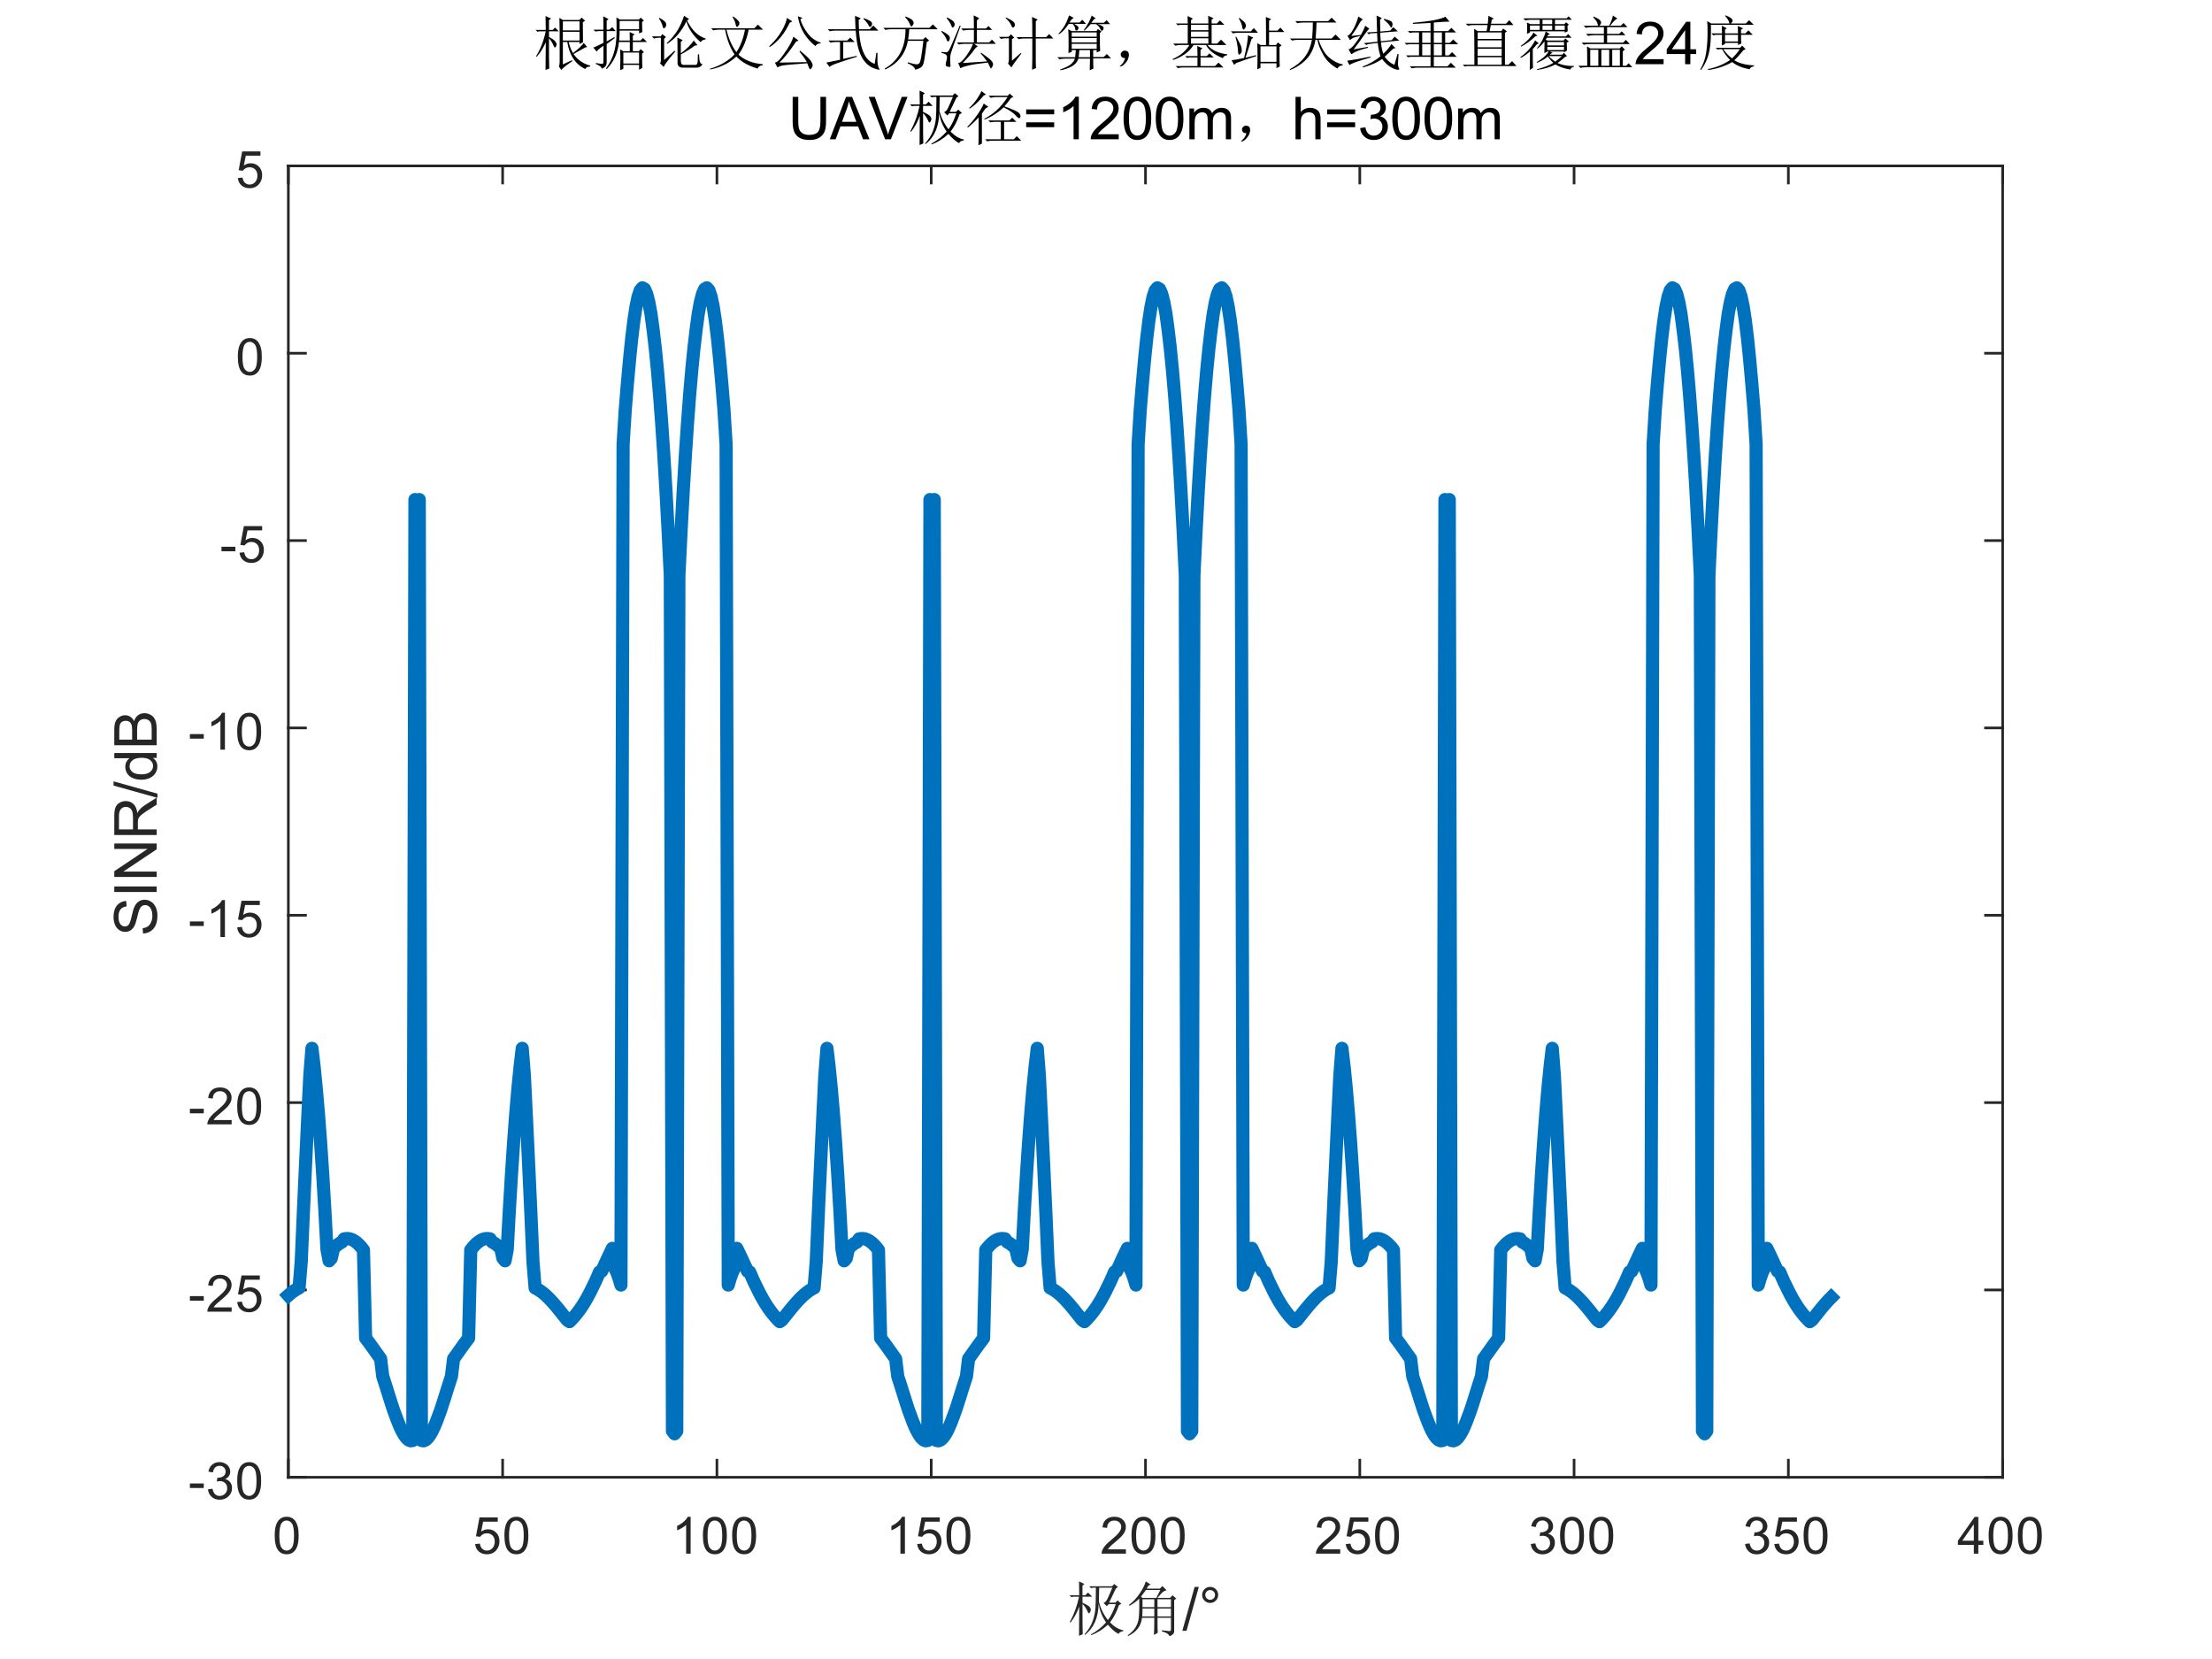 <?xml version="1.0"?>
<!DOCTYPE svg PUBLIC '-//W3C//DTD SVG 1.0//EN'
          'http://www.w3.org/TR/2001/REC-SVG-20010904/DTD/svg10.dtd'>
<svg xmlns:xlink="http://www.w3.org/1999/xlink" style="fill-opacity:1; color-rendering:auto; color-interpolation:auto; text-rendering:auto; stroke:black; stroke-linecap:square; stroke-miterlimit:10; shape-rendering:auto; stroke-opacity:1; fill:black; stroke-dasharray:none; font-weight:normal; stroke-width:1; font-family:'Dialog'; font-style:normal; stroke-linejoin:miter; font-size:12px; stroke-dashoffset:0; image-rendering:auto;" width="560" height="420" xmlns="http://www.w3.org/2000/svg"
><rect width="100%" height="100%" fill="#808080" stroke="none"/><!--Generated by the Batik Graphics2D SVG Generator--><defs id="genericDefs"
  /><g
  ><defs id="defs1"
    ><clipPath clipPathUnits="userSpaceOnUse" id="clipPath1"
      ><path d="M0 0 L560 0 L560 420 L0 420 L0 0 Z"
      /></clipPath
    ></defs
    ><g style="fill:white; stroke:white;"
    ><rect x="0" y="0" width="560" style="clip-path:url(#clipPath1); stroke:none;" height="420"
    /></g
    ><g style="fill:white; text-rendering:optimizeSpeed; color-rendering:optimizeSpeed; image-rendering:optimizeSpeed; shape-rendering:crispEdges; stroke:white; color-interpolation:sRGB;"
    ><rect x="0" width="560" height="420" y="0" style="stroke:none;"
      /><path style="stroke:none;" d="M73 374 L507 374 L507 42 L73 42 Z"
    /></g
    ><g style="fill:rgb(38,38,38); text-rendering:geometricPrecision; image-rendering:optimizeQuality; color-rendering:optimizeQuality; stroke-linejoin:round; stroke:rgb(38,38,38); color-interpolation:linearRGB; stroke-width:0.667;"
    ><line y2="374" style="fill:none;" x1="73" x2="507" y1="374"
      /><line y2="42" style="fill:none;" x1="73" x2="507" y1="42"
      /><line y2="369.66" style="fill:none;" x1="73" x2="73" y1="374"
      /><line y2="369.66" style="fill:none;" x1="127.25" x2="127.25" y1="374"
      /><line y2="369.66" style="fill:none;" x1="181.5" x2="181.5" y1="374"
      /><line y2="369.66" style="fill:none;" x1="235.75" x2="235.75" y1="374"
      /><line y2="369.66" style="fill:none;" x1="290" x2="290" y1="374"
      /><line y2="369.66" style="fill:none;" x1="344.25" x2="344.25" y1="374"
      /><line y2="369.66" style="fill:none;" x1="398.5" x2="398.5" y1="374"
      /><line y2="369.66" style="fill:none;" x1="452.75" x2="452.75" y1="374"
      /><line y2="369.66" style="fill:none;" x1="507" x2="507" y1="374"
      /><line y2="46.34" style="fill:none;" x1="73" x2="73" y1="42"
      /><line y2="46.34" style="fill:none;" x1="127.25" x2="127.25" y1="42"
      /><line y2="46.34" style="fill:none;" x1="181.5" x2="181.5" y1="42"
      /><line y2="46.34" style="fill:none;" x1="235.75" x2="235.75" y1="42"
      /><line y2="46.34" style="fill:none;" x1="290" x2="290" y1="42"
      /><line y2="46.34" style="fill:none;" x1="344.25" x2="344.25" y1="42"
      /><line y2="46.34" style="fill:none;" x1="398.5" x2="398.5" y1="42"
      /><line y2="46.34" style="fill:none;" x1="452.75" x2="452.75" y1="42"
      /><line y2="46.34" style="fill:none;" x1="507" x2="507" y1="42"
    /></g
    ><g transform="translate(73,379.333)" style="font-size:13.333px; fill:rgb(38,38,38); text-rendering:geometricPrecision; color-rendering:optimizeQuality; image-rendering:optimizeQuality; stroke:rgb(38,38,38); color-interpolation:linearRGB;"
    ><path style="stroke:none;" d="M-3.453 9.406 Q-3.453 7.766 -3.117 6.758 Q-2.781 5.75 -2.109 5.203 Q-1.438 4.656 -0.422 4.656 Q0.328 4.656 0.891 4.961 Q1.453 5.266 1.82 5.828 Q2.188 6.391 2.398 7.211 Q2.609 8.031 2.609 9.406 Q2.609 11.047 2.273 12.055 Q1.938 13.062 1.266 13.609 Q0.594 14.156 -0.422 14.156 Q-1.766 14.156 -2.547 13.188 Q-3.453 12.031 -3.453 9.406 ZM-2.281 9.406 Q-2.281 11.703 -1.75 12.461 Q-1.219 13.219 -0.422 13.219 Q0.359 13.219 0.898 12.461 Q1.438 11.703 1.438 9.406 Q1.438 7.109 0.898 6.359 Q0.359 5.609 -0.438 5.609 Q-1.219 5.609 -1.703 6.266 Q-2.281 7.125 -2.281 9.406 Z"
    /></g
    ><g transform="translate(127.25,379.333)" style="font-size:13.333px; fill:rgb(38,38,38); text-rendering:geometricPrecision; color-rendering:optimizeQuality; image-rendering:optimizeQuality; stroke:rgb(38,38,38); color-interpolation:linearRGB;"
    ><path style="stroke:none;" d="M-6.953 11.562 L-5.766 11.453 Q-5.625 12.344 -5.141 12.781 Q-4.656 13.219 -3.969 13.219 Q-3.141 13.219 -2.57 12.594 Q-2 11.969 -2 10.953 Q-2 9.969 -2.547 9.406 Q-3.094 8.844 -3.984 8.844 Q-4.547 8.844 -4.992 9.094 Q-5.438 9.344 -5.688 9.734 L-6.75 9.594 L-5.859 4.828 L-1.234 4.828 L-1.234 5.906 L-4.938 5.906 L-5.438 8.406 Q-4.609 7.828 -3.688 7.828 Q-2.469 7.828 -1.633 8.672 Q-0.797 9.516 -0.797 10.844 Q-0.797 12.109 -1.531 13.031 Q-2.422 14.156 -3.969 14.156 Q-5.234 14.156 -6.039 13.445 Q-6.844 12.734 -6.953 11.562 ZM0.451 9.406 Q0.451 7.766 0.787 6.758 Q1.123 5.75 1.794 5.203 Q2.466 4.656 3.482 4.656 Q4.232 4.656 4.794 4.961 Q5.357 5.266 5.724 5.828 Q6.091 6.391 6.302 7.211 Q6.513 8.031 6.513 9.406 Q6.513 11.047 6.177 12.055 Q5.841 13.062 5.169 13.609 Q4.497 14.156 3.482 14.156 Q2.138 14.156 1.357 13.188 Q0.451 12.031 0.451 9.406 ZM1.623 9.406 Q1.623 11.703 2.154 12.461 Q2.685 13.219 3.482 13.219 Q4.263 13.219 4.802 12.461 Q5.341 11.703 5.341 9.406 Q5.341 7.109 4.802 6.359 Q4.263 5.609 3.466 5.609 Q2.685 5.609 2.201 6.266 Q1.623 7.125 1.623 9.406 Z"
    /></g
    ><g transform="translate(181.5,379.333)" style="font-size:13.333px; fill:rgb(38,38,38); text-rendering:geometricPrecision; color-rendering:optimizeQuality; image-rendering:optimizeQuality; stroke:rgb(38,38,38); color-interpolation:linearRGB;"
    ><path style="stroke:none;" d="M-6.656 14 L-7.797 14 L-7.797 6.719 Q-8.219 7.109 -8.883 7.508 Q-9.547 7.906 -10.078 8.094 L-10.078 6.984 Q-9.125 6.547 -8.406 5.906 Q-7.688 5.266 -7.391 4.656 L-6.656 4.656 L-6.656 14 ZM-3.549 9.406 Q-3.549 7.766 -3.213 6.758 Q-2.877 5.75 -2.206 5.203 Q-1.534 4.656 -0.518 4.656 Q0.232 4.656 0.794 4.961 Q1.357 5.266 1.724 5.828 Q2.091 6.391 2.302 7.211 Q2.513 8.031 2.513 9.406 Q2.513 11.047 2.177 12.055 Q1.841 13.062 1.169 13.609 Q0.497 14.156 -0.518 14.156 Q-1.862 14.156 -2.643 13.188 Q-3.549 12.031 -3.549 9.406 ZM-2.377 9.406 Q-2.377 11.703 -1.846 12.461 Q-1.315 13.219 -0.518 13.219 Q0.263 13.219 0.802 12.461 Q1.341 11.703 1.341 9.406 Q1.341 7.109 0.802 6.359 Q0.263 5.609 -0.534 5.609 Q-1.315 5.609 -1.799 6.266 Q-2.377 7.125 -2.377 9.406 ZM3.854 9.406 Q3.854 7.766 4.19 6.758 Q4.526 5.75 5.198 5.203 Q5.87 4.656 6.886 4.656 Q7.636 4.656 8.198 4.961 Q8.761 5.266 9.128 5.828 Q9.495 6.391 9.706 7.211 Q9.917 8.031 9.917 9.406 Q9.917 11.047 9.581 12.055 Q9.245 13.062 8.573 13.609 Q7.901 14.156 6.886 14.156 Q5.542 14.156 4.761 13.188 Q3.854 12.031 3.854 9.406 ZM5.026 9.406 Q5.026 11.703 5.558 12.461 Q6.089 13.219 6.886 13.219 Q7.667 13.219 8.206 12.461 Q8.745 11.703 8.745 9.406 Q8.745 7.109 8.206 6.359 Q7.667 5.609 6.87 5.609 Q6.089 5.609 5.604 6.266 Q5.026 7.125 5.026 9.406 Z"
    /></g
    ><g transform="translate(235.75,379.333)" style="font-size:13.333px; fill:rgb(38,38,38); text-rendering:geometricPrecision; color-rendering:optimizeQuality; image-rendering:optimizeQuality; stroke:rgb(38,38,38); color-interpolation:linearRGB;"
    ><path style="stroke:none;" d="M-6.656 14 L-7.797 14 L-7.797 6.719 Q-8.219 7.109 -8.883 7.508 Q-9.547 7.906 -10.078 8.094 L-10.078 6.984 Q-9.125 6.547 -8.406 5.906 Q-7.688 5.266 -7.391 4.656 L-6.656 4.656 L-6.656 14 ZM-3.549 11.562 L-2.362 11.453 Q-2.221 12.344 -1.737 12.781 Q-1.252 13.219 -0.565 13.219 Q0.263 13.219 0.834 12.594 Q1.404 11.969 1.404 10.953 Q1.404 9.969 0.857 9.406 Q0.31 8.844 -0.581 8.844 Q-1.143 8.844 -1.588 9.094 Q-2.034 9.344 -2.284 9.734 L-3.346 9.594 L-2.456 4.828 L2.169 4.828 L2.169 5.906 L-1.534 5.906 L-2.034 8.406 Q-1.206 7.828 -0.284 7.828 Q0.935 7.828 1.771 8.672 Q2.607 9.516 2.607 10.844 Q2.607 12.109 1.873 13.031 Q0.982 14.156 -0.565 14.156 Q-1.831 14.156 -2.635 13.445 Q-3.44 12.734 -3.549 11.562 ZM3.854 9.406 Q3.854 7.766 4.19 6.758 Q4.526 5.75 5.198 5.203 Q5.87 4.656 6.886 4.656 Q7.636 4.656 8.198 4.961 Q8.761 5.266 9.128 5.828 Q9.495 6.391 9.706 7.211 Q9.917 8.031 9.917 9.406 Q9.917 11.047 9.581 12.055 Q9.245 13.062 8.573 13.609 Q7.901 14.156 6.886 14.156 Q5.542 14.156 4.761 13.188 Q3.854 12.031 3.854 9.406 ZM5.026 9.406 Q5.026 11.703 5.558 12.461 Q6.089 13.219 6.886 13.219 Q7.667 13.219 8.206 12.461 Q8.745 11.703 8.745 9.406 Q8.745 7.109 8.206 6.359 Q7.667 5.609 6.87 5.609 Q6.089 5.609 5.604 6.266 Q5.026 7.125 5.026 9.406 Z"
    /></g
    ><g transform="translate(290,379.333)" style="font-size:13.333px; fill:rgb(38,38,38); text-rendering:geometricPrecision; color-rendering:optimizeQuality; image-rendering:optimizeQuality; stroke:rgb(38,38,38); color-interpolation:linearRGB;"
    ><path style="stroke:none;" d="M-4.953 12.906 L-4.953 14 L-11.109 14 Q-11.125 13.594 -10.969 13.203 Q-10.734 12.578 -10.219 11.969 Q-9.703 11.359 -8.719 10.562 Q-7.203 9.312 -6.672 8.586 Q-6.141 7.859 -6.141 7.219 Q-6.141 6.531 -6.625 6.07 Q-7.109 5.609 -7.891 5.609 Q-8.719 5.609 -9.211 6.102 Q-9.703 6.594 -9.719 7.469 L-10.891 7.344 Q-10.766 6.031 -9.984 5.344 Q-9.203 4.656 -7.875 4.656 Q-6.531 4.656 -5.75 5.398 Q-4.969 6.141 -4.969 7.234 Q-4.969 7.797 -5.195 8.336 Q-5.422 8.875 -5.953 9.477 Q-6.484 10.078 -7.719 11.109 Q-8.75 11.969 -9.039 12.281 Q-9.328 12.594 -9.516 12.906 L-4.953 12.906 ZM-3.549 9.406 Q-3.549 7.766 -3.213 6.758 Q-2.877 5.75 -2.206 5.203 Q-1.534 4.656 -0.518 4.656 Q0.232 4.656 0.794 4.961 Q1.357 5.266 1.724 5.828 Q2.091 6.391 2.302 7.211 Q2.513 8.031 2.513 9.406 Q2.513 11.047 2.177 12.055 Q1.841 13.062 1.169 13.609 Q0.497 14.156 -0.518 14.156 Q-1.862 14.156 -2.643 13.188 Q-3.549 12.031 -3.549 9.406 ZM-2.377 9.406 Q-2.377 11.703 -1.846 12.461 Q-1.315 13.219 -0.518 13.219 Q0.263 13.219 0.802 12.461 Q1.341 11.703 1.341 9.406 Q1.341 7.109 0.802 6.359 Q0.263 5.609 -0.534 5.609 Q-1.315 5.609 -1.799 6.266 Q-2.377 7.125 -2.377 9.406 ZM3.854 9.406 Q3.854 7.766 4.19 6.758 Q4.526 5.75 5.198 5.203 Q5.87 4.656 6.886 4.656 Q7.636 4.656 8.198 4.961 Q8.761 5.266 9.128 5.828 Q9.495 6.391 9.706 7.211 Q9.917 8.031 9.917 9.406 Q9.917 11.047 9.581 12.055 Q9.245 13.062 8.573 13.609 Q7.901 14.156 6.886 14.156 Q5.542 14.156 4.761 13.188 Q3.854 12.031 3.854 9.406 ZM5.026 9.406 Q5.026 11.703 5.558 12.461 Q6.089 13.219 6.886 13.219 Q7.667 13.219 8.206 12.461 Q8.745 11.703 8.745 9.406 Q8.745 7.109 8.206 6.359 Q7.667 5.609 6.87 5.609 Q6.089 5.609 5.604 6.266 Q5.026 7.125 5.026 9.406 Z"
    /></g
    ><g transform="translate(344.25,379.333)" style="font-size:13.333px; fill:rgb(38,38,38); text-rendering:geometricPrecision; color-rendering:optimizeQuality; image-rendering:optimizeQuality; stroke:rgb(38,38,38); color-interpolation:linearRGB;"
    ><path style="stroke:none;" d="M-4.953 12.906 L-4.953 14 L-11.109 14 Q-11.125 13.594 -10.969 13.203 Q-10.734 12.578 -10.219 11.969 Q-9.703 11.359 -8.719 10.562 Q-7.203 9.312 -6.672 8.586 Q-6.141 7.859 -6.141 7.219 Q-6.141 6.531 -6.625 6.07 Q-7.109 5.609 -7.891 5.609 Q-8.719 5.609 -9.211 6.102 Q-9.703 6.594 -9.719 7.469 L-10.891 7.344 Q-10.766 6.031 -9.984 5.344 Q-9.203 4.656 -7.875 4.656 Q-6.531 4.656 -5.75 5.398 Q-4.969 6.141 -4.969 7.234 Q-4.969 7.797 -5.195 8.336 Q-5.422 8.875 -5.953 9.477 Q-6.484 10.078 -7.719 11.109 Q-8.75 11.969 -9.039 12.281 Q-9.328 12.594 -9.516 12.906 L-4.953 12.906 ZM-3.549 11.562 L-2.362 11.453 Q-2.221 12.344 -1.737 12.781 Q-1.252 13.219 -0.565 13.219 Q0.263 13.219 0.834 12.594 Q1.404 11.969 1.404 10.953 Q1.404 9.969 0.857 9.406 Q0.31 8.844 -0.581 8.844 Q-1.143 8.844 -1.588 9.094 Q-2.034 9.344 -2.284 9.734 L-3.346 9.594 L-2.456 4.828 L2.169 4.828 L2.169 5.906 L-1.534 5.906 L-2.034 8.406 Q-1.206 7.828 -0.284 7.828 Q0.935 7.828 1.771 8.672 Q2.607 9.516 2.607 10.844 Q2.607 12.109 1.873 13.031 Q0.982 14.156 -0.565 14.156 Q-1.831 14.156 -2.635 13.445 Q-3.44 12.734 -3.549 11.562 ZM3.854 9.406 Q3.854 7.766 4.19 6.758 Q4.526 5.75 5.198 5.203 Q5.87 4.656 6.886 4.656 Q7.636 4.656 8.198 4.961 Q8.761 5.266 9.128 5.828 Q9.495 6.391 9.706 7.211 Q9.917 8.031 9.917 9.406 Q9.917 11.047 9.581 12.055 Q9.245 13.062 8.573 13.609 Q7.901 14.156 6.886 14.156 Q5.542 14.156 4.761 13.188 Q3.854 12.031 3.854 9.406 ZM5.026 9.406 Q5.026 11.703 5.558 12.461 Q6.089 13.219 6.886 13.219 Q7.667 13.219 8.206 12.461 Q8.745 11.703 8.745 9.406 Q8.745 7.109 8.206 6.359 Q7.667 5.609 6.87 5.609 Q6.089 5.609 5.604 6.266 Q5.026 7.125 5.026 9.406 Z"
    /></g
    ><g transform="translate(398.5,379.333)" style="font-size:13.333px; fill:rgb(38,38,38); text-rendering:geometricPrecision; color-rendering:optimizeQuality; image-rendering:optimizeQuality; stroke:rgb(38,38,38); color-interpolation:linearRGB;"
    ><path style="stroke:none;" d="M-10.953 11.547 L-9.812 11.391 Q-9.609 12.359 -9.141 12.789 Q-8.672 13.219 -7.984 13.219 Q-7.188 13.219 -6.633 12.664 Q-6.078 12.109 -6.078 11.281 Q-6.078 10.484 -6.586 9.977 Q-7.094 9.469 -7.891 9.469 Q-8.219 9.469 -8.703 9.594 L-8.578 8.594 Q-8.453 8.609 -8.391 8.609 Q-7.656 8.609 -7.07 8.227 Q-6.484 7.844 -6.484 7.047 Q-6.484 6.422 -6.914 6.008 Q-7.344 5.594 -8.016 5.594 Q-8.688 5.594 -9.125 6.016 Q-9.562 6.438 -9.703 7.266 L-10.844 7.062 Q-10.625 5.922 -9.883 5.289 Q-9.141 4.656 -8.047 4.656 Q-7.281 4.656 -6.641 4.984 Q-6 5.312 -5.656 5.875 Q-5.312 6.438 -5.312 7.078 Q-5.312 7.672 -5.641 8.172 Q-5.969 8.672 -6.594 8.953 Q-5.781 9.156 -5.32 9.75 Q-4.859 10.344 -4.859 11.25 Q-4.859 12.469 -5.75 13.32 Q-6.641 14.172 -8 14.172 Q-9.219 14.172 -10.031 13.438 Q-10.844 12.703 -10.953 11.547 ZM-3.549 9.406 Q-3.549 7.766 -3.213 6.758 Q-2.877 5.75 -2.206 5.203 Q-1.534 4.656 -0.518 4.656 Q0.232 4.656 0.794 4.961 Q1.357 5.266 1.724 5.828 Q2.091 6.391 2.302 7.211 Q2.513 8.031 2.513 9.406 Q2.513 11.047 2.177 12.055 Q1.841 13.062 1.169 13.609 Q0.497 14.156 -0.518 14.156 Q-1.862 14.156 -2.643 13.188 Q-3.549 12.031 -3.549 9.406 ZM-2.377 9.406 Q-2.377 11.703 -1.846 12.461 Q-1.315 13.219 -0.518 13.219 Q0.263 13.219 0.802 12.461 Q1.341 11.703 1.341 9.406 Q1.341 7.109 0.802 6.359 Q0.263 5.609 -0.534 5.609 Q-1.315 5.609 -1.799 6.266 Q-2.377 7.125 -2.377 9.406 ZM3.854 9.406 Q3.854 7.766 4.19 6.758 Q4.526 5.75 5.198 5.203 Q5.87 4.656 6.886 4.656 Q7.636 4.656 8.198 4.961 Q8.761 5.266 9.128 5.828 Q9.495 6.391 9.706 7.211 Q9.917 8.031 9.917 9.406 Q9.917 11.047 9.581 12.055 Q9.245 13.062 8.573 13.609 Q7.901 14.156 6.886 14.156 Q5.542 14.156 4.761 13.188 Q3.854 12.031 3.854 9.406 ZM5.026 9.406 Q5.026 11.703 5.558 12.461 Q6.089 13.219 6.886 13.219 Q7.667 13.219 8.206 12.461 Q8.745 11.703 8.745 9.406 Q8.745 7.109 8.206 6.359 Q7.667 5.609 6.87 5.609 Q6.089 5.609 5.604 6.266 Q5.026 7.125 5.026 9.406 Z"
    /></g
    ><g transform="translate(452.75,379.333)" style="font-size:13.333px; fill:rgb(38,38,38); text-rendering:geometricPrecision; color-rendering:optimizeQuality; image-rendering:optimizeQuality; stroke:rgb(38,38,38); color-interpolation:linearRGB;"
    ><path style="stroke:none;" d="M-10.953 11.547 L-9.812 11.391 Q-9.609 12.359 -9.141 12.789 Q-8.672 13.219 -7.984 13.219 Q-7.188 13.219 -6.633 12.664 Q-6.078 12.109 -6.078 11.281 Q-6.078 10.484 -6.586 9.977 Q-7.094 9.469 -7.891 9.469 Q-8.219 9.469 -8.703 9.594 L-8.578 8.594 Q-8.453 8.609 -8.391 8.609 Q-7.656 8.609 -7.07 8.227 Q-6.484 7.844 -6.484 7.047 Q-6.484 6.422 -6.914 6.008 Q-7.344 5.594 -8.016 5.594 Q-8.688 5.594 -9.125 6.016 Q-9.562 6.438 -9.703 7.266 L-10.844 7.062 Q-10.625 5.922 -9.883 5.289 Q-9.141 4.656 -8.047 4.656 Q-7.281 4.656 -6.641 4.984 Q-6 5.312 -5.656 5.875 Q-5.312 6.438 -5.312 7.078 Q-5.312 7.672 -5.641 8.172 Q-5.969 8.672 -6.594 8.953 Q-5.781 9.156 -5.32 9.75 Q-4.859 10.344 -4.859 11.25 Q-4.859 12.469 -5.75 13.32 Q-6.641 14.172 -8 14.172 Q-9.219 14.172 -10.031 13.438 Q-10.844 12.703 -10.953 11.547 ZM-3.549 11.562 L-2.362 11.453 Q-2.221 12.344 -1.737 12.781 Q-1.252 13.219 -0.565 13.219 Q0.263 13.219 0.834 12.594 Q1.404 11.969 1.404 10.953 Q1.404 9.969 0.857 9.406 Q0.31 8.844 -0.581 8.844 Q-1.143 8.844 -1.588 9.094 Q-2.034 9.344 -2.284 9.734 L-3.346 9.594 L-2.456 4.828 L2.169 4.828 L2.169 5.906 L-1.534 5.906 L-2.034 8.406 Q-1.206 7.828 -0.284 7.828 Q0.935 7.828 1.771 8.672 Q2.607 9.516 2.607 10.844 Q2.607 12.109 1.873 13.031 Q0.982 14.156 -0.565 14.156 Q-1.831 14.156 -2.635 13.445 Q-3.44 12.734 -3.549 11.562 ZM3.854 9.406 Q3.854 7.766 4.19 6.758 Q4.526 5.75 5.198 5.203 Q5.87 4.656 6.886 4.656 Q7.636 4.656 8.198 4.961 Q8.761 5.266 9.128 5.828 Q9.495 6.391 9.706 7.211 Q9.917 8.031 9.917 9.406 Q9.917 11.047 9.581 12.055 Q9.245 13.062 8.573 13.609 Q7.901 14.156 6.886 14.156 Q5.542 14.156 4.761 13.188 Q3.854 12.031 3.854 9.406 ZM5.026 9.406 Q5.026 11.703 5.558 12.461 Q6.089 13.219 6.886 13.219 Q7.667 13.219 8.206 12.461 Q8.745 11.703 8.745 9.406 Q8.745 7.109 8.206 6.359 Q7.667 5.609 6.87 5.609 Q6.089 5.609 5.604 6.266 Q5.026 7.125 5.026 9.406 Z"
    /></g
    ><g transform="translate(507,379.333)" style="font-size:13.333px; fill:rgb(38,38,38); text-rendering:geometricPrecision; color-rendering:optimizeQuality; image-rendering:optimizeQuality; stroke:rgb(38,38,38); color-interpolation:linearRGB;"
    ><path style="stroke:none;" d="M-7.297 14 L-7.297 11.766 L-11.328 11.766 L-11.328 10.719 L-7.094 4.688 L-6.156 4.688 L-6.156 10.719 L-4.891 10.719 L-4.891 11.766 L-6.156 11.766 L-6.156 14 L-7.297 14 ZM-7.297 10.719 L-7.297 6.531 L-10.219 10.719 L-7.297 10.719 ZM-3.549 9.406 Q-3.549 7.766 -3.213 6.758 Q-2.877 5.75 -2.206 5.203 Q-1.534 4.656 -0.518 4.656 Q0.232 4.656 0.794 4.961 Q1.357 5.266 1.724 5.828 Q2.091 6.391 2.302 7.211 Q2.513 8.031 2.513 9.406 Q2.513 11.047 2.177 12.055 Q1.841 13.062 1.169 13.609 Q0.497 14.156 -0.518 14.156 Q-1.862 14.156 -2.643 13.188 Q-3.549 12.031 -3.549 9.406 ZM-2.377 9.406 Q-2.377 11.703 -1.846 12.461 Q-1.315 13.219 -0.518 13.219 Q0.263 13.219 0.802 12.461 Q1.341 11.703 1.341 9.406 Q1.341 7.109 0.802 6.359 Q0.263 5.609 -0.534 5.609 Q-1.315 5.609 -1.799 6.266 Q-2.377 7.125 -2.377 9.406 ZM3.854 9.406 Q3.854 7.766 4.19 6.758 Q4.526 5.75 5.198 5.203 Q5.87 4.656 6.886 4.656 Q7.636 4.656 8.198 4.961 Q8.761 5.266 9.128 5.828 Q9.495 6.391 9.706 7.211 Q9.917 8.031 9.917 9.406 Q9.917 11.047 9.581 12.055 Q9.245 13.062 8.573 13.609 Q7.901 14.156 6.886 14.156 Q5.542 14.156 4.761 13.188 Q3.854 12.031 3.854 9.406 ZM5.026 9.406 Q5.026 11.703 5.558 12.461 Q6.089 13.219 6.886 13.219 Q7.667 13.219 8.206 12.461 Q8.745 11.703 8.745 9.406 Q8.745 7.109 8.206 6.359 Q7.667 5.609 6.87 5.609 Q6.089 5.609 5.604 6.266 Q5.026 7.125 5.026 9.406 Z"
    /></g
    ><g transform="translate(290,397.667)" style="font-size:14.667px; fill:rgb(38,38,38); text-rendering:geometricPrecision; color-rendering:optimizeQuality; image-rendering:optimizeQuality; stroke:rgb(38,38,38); color-interpolation:linearRGB;"
    ><path style="stroke:none;" d="M-7.516 4.516 L-9.219 8.078 L-7.641 8.078 L-7.047 7.5 L-6.109 8.375 L-6.703 8.672 Q-7.578 11.25 -8.984 13.062 Q-7.406 14.703 -5.641 15.062 L-5.641 15.297 Q-6.641 15.406 -6.812 16 Q-8.219 15.234 -9.516 13.656 Q-11.5 15.469 -13.734 16.297 L-13.844 16.109 Q-11.625 14.938 -9.984 13.062 Q-11.5 10.891 -11.859 8.312 Q-11.969 13.594 -15.312 16.234 L-15.422 16.062 Q-14.078 14.531 -13.492 13.039 Q-12.906 11.547 -12.734 10.023 Q-12.562 8.5 -12.562 4.281 L-13.266 4.281 L-13.781 4.391 L-14.25 3.922 L-8.453 3.922 L-7.922 3.344 L-6.984 4.094 L-7.516 4.516 ZM-11.734 4.281 Q-11.797 6.625 -11.797 7.797 Q-11.156 10.375 -9.516 12.484 Q-8.453 11.125 -7.516 8.438 L-9.328 8.438 L-9.797 8.969 L-10.625 8.141 Q-10.031 7.969 -9.539 6.914 Q-9.047 5.859 -8.391 4.281 L-11.734 4.281 ZM-15.953 8.375 Q-15.953 15 -15.891 16.062 L-16.828 16.469 Q-16.781 13.656 -16.781 9.078 Q-17.594 11.359 -19 13.125 L-19.172 13 Q-17.594 10.141 -16.828 6.562 L-18.234 6.562 L-18.766 6.672 L-19.234 6.203 L-16.781 6.203 Q-16.781 4.094 -16.828 2.688 L-15.484 3.344 L-15.953 3.75 L-15.953 6.203 L-15.25 6.203 L-14.547 5.5 L-13.5 6.562 L-15.953 6.562 L-15.953 8.078 Q-14.438 8.781 -14.141 9.164 Q-13.844 9.547 -13.844 9.844 Q-13.844 10.141 -14.023 10.461 Q-14.203 10.781 -14.312 10.781 Q-14.484 10.781 -14.719 10.188 Q-15.078 9.312 -15.953 8.375 ZM0.117 4.859 Q-0.477 5.688 -1.117 6.5 L-0.82 6.859 L2.758 6.859 L3.742 4.859 L0.117 4.859 ZM-0.758 7.203 L-0.758 9.203 L2.227 9.203 L2.227 7.203 L-0.758 7.203 ZM3.039 7.203 L3.039 9.203 L6.445 9.203 L6.445 7.203 L3.039 7.203 ZM-0.758 9.547 Q-0.758 10.656 -0.82 11.547 L2.227 11.547 L2.227 9.547 L-0.758 9.547 ZM3.039 9.547 L3.039 11.547 L6.445 11.547 L6.445 9.547 L3.039 9.547 ZM4.164 15.062 Q5.57 15.234 6.008 15.266 Q6.445 15.297 6.445 14.828 L6.445 11.891 L3.039 11.891 Q3.039 15.125 3.102 15.703 L2.102 16.234 Q2.227 15.406 2.227 11.891 L-0.883 11.891 Q-1.055 13.469 -1.938 14.617 Q-2.82 15.766 -4.398 16.531 L-4.508 16.344 Q-3.461 15.594 -2.789 14.711 Q-2.117 13.828 -1.82 12.625 Q-1.523 11.422 -1.586 7.031 Q-2.523 8.031 -4.039 8.844 L-4.227 8.672 Q-2.695 7.562 -1.469 5.742 Q-0.242 3.922 0.055 2.688 L1.352 3.516 L0.82 3.688 Q0.586 3.984 0.289 4.516 L3.633 4.516 L4.273 3.859 L5.336 4.922 Q4.867 5.031 4.484 5.297 Q4.102 5.562 3.039 6.859 L6.211 6.859 L6.852 6.203 L7.789 7.031 L7.258 7.438 L7.258 14.875 Q7.32 15.703 7 16.023 Q6.68 16.344 6.086 16.578 Q5.742 15.703 4.164 15.359 L4.164 15.062 ZM9.328 15.188 L12.438 4.078 L13.5 4.078 L10.391 15.188 L9.328 15.188 ZM14.338 6.109 Q14.338 5.266 14.931 4.672 Q15.525 4.078 16.369 4.078 Q17.213 4.078 17.806 4.672 Q18.4 5.266 18.4 6.109 Q18.4 6.953 17.806 7.547 Q17.213 8.141 16.369 8.141 Q15.525 8.141 14.931 7.547 Q14.338 6.953 14.338 6.109 ZM15.134 6.109 Q15.134 6.625 15.502 6.984 Q15.869 7.344 16.369 7.344 Q16.884 7.344 17.244 6.984 Q17.603 6.625 17.603 6.109 Q17.603 5.594 17.244 5.234 Q16.884 4.875 16.369 4.875 Q15.869 4.875 15.502 5.234 Q15.134 5.594 15.134 6.109 Z"
    /></g
    ><g style="fill:rgb(38,38,38); text-rendering:geometricPrecision; image-rendering:optimizeQuality; color-rendering:optimizeQuality; stroke-linejoin:round; stroke:rgb(38,38,38); color-interpolation:linearRGB; stroke-width:0.667;"
    ><line y2="42" style="fill:none;" x1="73" x2="73" y1="374"
      /><line y2="42" style="fill:none;" x1="507" x2="507" y1="374"
      /><line y2="374" style="fill:none;" x1="73" x2="77.34" y1="374"
      /><line y2="326.571" style="fill:none;" x1="73" x2="77.34" y1="326.571"
      /><line y2="279.143" style="fill:none;" x1="73" x2="77.34" y1="279.143"
      /><line y2="231.714" style="fill:none;" x1="73" x2="77.34" y1="231.714"
      /><line y2="184.286" style="fill:none;" x1="73" x2="77.34" y1="184.286"
      /><line y2="136.857" style="fill:none;" x1="73" x2="77.34" y1="136.857"
      /><line y2="89.429" style="fill:none;" x1="73" x2="77.34" y1="89.429"
      /><line y2="42" style="fill:none;" x1="73" x2="77.34" y1="42"
      /><line y2="374" style="fill:none;" x1="507" x2="502.66" y1="374"
      /><line y2="326.571" style="fill:none;" x1="507" x2="502.66" y1="326.571"
      /><line y2="279.143" style="fill:none;" x1="507" x2="502.66" y1="279.143"
      /><line y2="231.714" style="fill:none;" x1="507" x2="502.66" y1="231.714"
      /><line y2="184.286" style="fill:none;" x1="507" x2="502.66" y1="184.286"
      /><line y2="136.857" style="fill:none;" x1="507" x2="502.66" y1="136.857"
      /><line y2="89.429" style="fill:none;" x1="507" x2="502.66" y1="89.429"
      /><line y2="42" style="fill:none;" x1="507" x2="502.66" y1="42"
    /></g
    ><g transform="translate(67.667,374)" style="font-size:13.333px; fill:rgb(38,38,38); text-rendering:geometricPrecision; color-rendering:optimizeQuality; image-rendering:optimizeQuality; stroke:rgb(38,38,38); color-interpolation:linearRGB;"
    ><path style="stroke:none;" d="M-19.594 2.703 L-19.594 1.562 L-16.078 1.562 L-16.078 2.703 L-19.594 2.703 ZM-15.02 3.047 L-13.879 2.891 Q-13.676 3.859 -13.207 4.289 Q-12.739 4.719 -12.051 4.719 Q-11.254 4.719 -10.7 4.164 Q-10.145 3.609 -10.145 2.781 Q-10.145 1.984 -10.653 1.477 Q-11.161 0.969 -11.957 0.969 Q-12.286 0.969 -12.77 1.094 L-12.645 0.094 Q-12.52 0.109 -12.457 0.109 Q-11.723 0.109 -11.137 -0.273 Q-10.551 -0.656 -10.551 -1.453 Q-10.551 -2.078 -10.981 -2.492 Q-11.411 -2.906 -12.082 -2.906 Q-12.754 -2.906 -13.192 -2.484 Q-13.629 -2.062 -13.77 -1.234 L-14.911 -1.438 Q-14.692 -2.578 -13.95 -3.211 Q-13.207 -3.844 -12.114 -3.844 Q-11.348 -3.844 -10.707 -3.516 Q-10.067 -3.188 -9.723 -2.625 Q-9.379 -2.062 -9.379 -1.422 Q-9.379 -0.828 -9.707 -0.328 Q-10.036 0.172 -10.661 0.453 Q-9.848 0.656 -9.387 1.25 Q-8.926 1.844 -8.926 2.75 Q-8.926 3.969 -9.817 4.82 Q-10.707 5.672 -12.067 5.672 Q-13.286 5.672 -14.098 4.938 Q-14.911 4.203 -15.02 3.047 ZM-7.616 0.906 Q-7.616 -0.734 -7.28 -1.742 Q-6.944 -2.75 -6.272 -3.297 Q-5.601 -3.844 -4.585 -3.844 Q-3.835 -3.844 -3.272 -3.539 Q-2.71 -3.234 -2.343 -2.672 Q-1.976 -2.109 -1.765 -1.289 Q-1.554 -0.469 -1.554 0.906 Q-1.554 2.547 -1.89 3.555 Q-2.226 4.562 -2.897 5.109 Q-3.569 5.656 -4.585 5.656 Q-5.929 5.656 -6.71 4.688 Q-7.616 3.531 -7.616 0.906 ZM-6.444 0.906 Q-6.444 3.203 -5.913 3.961 Q-5.382 4.719 -4.585 4.719 Q-3.804 4.719 -3.265 3.961 Q-2.726 3.203 -2.726 0.906 Q-2.726 -1.391 -3.265 -2.141 Q-3.804 -2.891 -4.601 -2.891 Q-5.382 -2.891 -5.866 -2.234 Q-6.444 -1.375 -6.444 0.906 Z"
    /></g
    ><g transform="translate(67.667,326.571)" style="font-size:13.333px; fill:rgb(38,38,38); text-rendering:geometricPrecision; color-rendering:optimizeQuality; image-rendering:optimizeQuality; stroke:rgb(38,38,38); color-interpolation:linearRGB;"
    ><path style="stroke:none;" d="M-19.594 2.703 L-19.594 1.562 L-16.078 1.562 L-16.078 2.703 L-19.594 2.703 ZM-9.02 4.406 L-9.02 5.5 L-15.176 5.5 Q-15.192 5.094 -15.036 4.703 Q-14.801 4.078 -14.286 3.469 Q-13.77 2.859 -12.786 2.062 Q-11.27 0.812 -10.739 0.086 Q-10.207 -0.641 -10.207 -1.281 Q-10.207 -1.969 -10.692 -2.43 Q-11.176 -2.891 -11.957 -2.891 Q-12.786 -2.891 -13.278 -2.398 Q-13.77 -1.906 -13.786 -1.031 L-14.957 -1.156 Q-14.832 -2.469 -14.051 -3.156 Q-13.27 -3.844 -11.942 -3.844 Q-10.598 -3.844 -9.817 -3.102 Q-9.036 -2.359 -9.036 -1.266 Q-9.036 -0.703 -9.262 -0.164 Q-9.489 0.375 -10.02 0.977 Q-10.551 1.578 -11.786 2.609 Q-12.817 3.469 -13.106 3.781 Q-13.395 4.094 -13.582 4.406 L-9.02 4.406 ZM-7.616 3.062 L-6.429 2.953 Q-6.288 3.844 -5.804 4.281 Q-5.319 4.719 -4.632 4.719 Q-3.804 4.719 -3.233 4.094 Q-2.663 3.469 -2.663 2.453 Q-2.663 1.469 -3.21 0.906 Q-3.757 0.344 -4.647 0.344 Q-5.21 0.344 -5.655 0.594 Q-6.101 0.844 -6.351 1.234 L-7.413 1.094 L-6.522 -3.672 L-1.897 -3.672 L-1.897 -2.594 L-5.601 -2.594 L-6.101 -0.094 Q-5.272 -0.672 -4.351 -0.672 Q-3.132 -0.672 -2.296 0.172 Q-1.46 1.016 -1.46 2.344 Q-1.46 3.609 -2.194 4.531 Q-3.085 5.656 -4.632 5.656 Q-5.897 5.656 -6.702 4.945 Q-7.507 4.234 -7.616 3.062 Z"
    /></g
    ><g transform="translate(67.667,279.143)" style="font-size:13.333px; fill:rgb(38,38,38); text-rendering:geometricPrecision; color-rendering:optimizeQuality; image-rendering:optimizeQuality; stroke:rgb(38,38,38); color-interpolation:linearRGB;"
    ><path style="stroke:none;" d="M-19.594 2.703 L-19.594 1.562 L-16.078 1.562 L-16.078 2.703 L-19.594 2.703 ZM-9.02 4.406 L-9.02 5.5 L-15.176 5.5 Q-15.192 5.094 -15.036 4.703 Q-14.801 4.078 -14.286 3.469 Q-13.77 2.859 -12.786 2.062 Q-11.27 0.812 -10.739 0.086 Q-10.207 -0.641 -10.207 -1.281 Q-10.207 -1.969 -10.692 -2.43 Q-11.176 -2.891 -11.957 -2.891 Q-12.786 -2.891 -13.278 -2.398 Q-13.77 -1.906 -13.786 -1.031 L-14.957 -1.156 Q-14.832 -2.469 -14.051 -3.156 Q-13.27 -3.844 -11.942 -3.844 Q-10.598 -3.844 -9.817 -3.102 Q-9.036 -2.359 -9.036 -1.266 Q-9.036 -0.703 -9.262 -0.164 Q-9.489 0.375 -10.02 0.977 Q-10.551 1.578 -11.786 2.609 Q-12.817 3.469 -13.106 3.781 Q-13.395 4.094 -13.582 4.406 L-9.02 4.406 ZM-7.616 0.906 Q-7.616 -0.734 -7.28 -1.742 Q-6.944 -2.75 -6.272 -3.297 Q-5.601 -3.844 -4.585 -3.844 Q-3.835 -3.844 -3.272 -3.539 Q-2.71 -3.234 -2.343 -2.672 Q-1.976 -2.109 -1.765 -1.289 Q-1.554 -0.469 -1.554 0.906 Q-1.554 2.547 -1.89 3.555 Q-2.226 4.562 -2.897 5.109 Q-3.569 5.656 -4.585 5.656 Q-5.929 5.656 -6.71 4.688 Q-7.616 3.531 -7.616 0.906 ZM-6.444 0.906 Q-6.444 3.203 -5.913 3.961 Q-5.382 4.719 -4.585 4.719 Q-3.804 4.719 -3.265 3.961 Q-2.726 3.203 -2.726 0.906 Q-2.726 -1.391 -3.265 -2.141 Q-3.804 -2.891 -4.601 -2.891 Q-5.382 -2.891 -5.866 -2.234 Q-6.444 -1.375 -6.444 0.906 Z"
    /></g
    ><g transform="translate(67.667,231.714)" style="font-size:13.333px; fill:rgb(38,38,38); text-rendering:geometricPrecision; color-rendering:optimizeQuality; image-rendering:optimizeQuality; stroke:rgb(38,38,38); color-interpolation:linearRGB;"
    ><path style="stroke:none;" d="M-19.594 2.703 L-19.594 1.562 L-16.078 1.562 L-16.078 2.703 L-19.594 2.703 ZM-10.723 5.5 L-11.864 5.5 L-11.864 -1.781 Q-12.286 -1.391 -12.95 -0.992 Q-13.614 -0.594 -14.145 -0.406 L-14.145 -1.516 Q-13.192 -1.953 -12.473 -2.594 Q-11.754 -3.234 -11.457 -3.844 L-10.723 -3.844 L-10.723 5.5 ZM-7.616 3.062 L-6.429 2.953 Q-6.288 3.844 -5.804 4.281 Q-5.319 4.719 -4.632 4.719 Q-3.804 4.719 -3.233 4.094 Q-2.663 3.469 -2.663 2.453 Q-2.663 1.469 -3.21 0.906 Q-3.757 0.344 -4.647 0.344 Q-5.21 0.344 -5.655 0.594 Q-6.101 0.844 -6.351 1.234 L-7.413 1.094 L-6.522 -3.672 L-1.897 -3.672 L-1.897 -2.594 L-5.601 -2.594 L-6.101 -0.094 Q-5.272 -0.672 -4.351 -0.672 Q-3.132 -0.672 -2.296 0.172 Q-1.46 1.016 -1.46 2.344 Q-1.46 3.609 -2.194 4.531 Q-3.085 5.656 -4.632 5.656 Q-5.897 5.656 -6.702 4.945 Q-7.507 4.234 -7.616 3.062 Z"
    /></g
    ><g transform="translate(67.667,184.286)" style="font-size:13.333px; fill:rgb(38,38,38); text-rendering:geometricPrecision; color-rendering:optimizeQuality; image-rendering:optimizeQuality; stroke:rgb(38,38,38); color-interpolation:linearRGB;"
    ><path style="stroke:none;" d="M-19.594 2.703 L-19.594 1.562 L-16.078 1.562 L-16.078 2.703 L-19.594 2.703 ZM-10.723 5.5 L-11.864 5.5 L-11.864 -1.781 Q-12.286 -1.391 -12.95 -0.992 Q-13.614 -0.594 -14.145 -0.406 L-14.145 -1.516 Q-13.192 -1.953 -12.473 -2.594 Q-11.754 -3.234 -11.457 -3.844 L-10.723 -3.844 L-10.723 5.5 ZM-7.616 0.906 Q-7.616 -0.734 -7.28 -1.742 Q-6.944 -2.75 -6.272 -3.297 Q-5.601 -3.844 -4.585 -3.844 Q-3.835 -3.844 -3.272 -3.539 Q-2.71 -3.234 -2.343 -2.672 Q-1.976 -2.109 -1.765 -1.289 Q-1.554 -0.469 -1.554 0.906 Q-1.554 2.547 -1.89 3.555 Q-2.226 4.562 -2.897 5.109 Q-3.569 5.656 -4.585 5.656 Q-5.929 5.656 -6.71 4.688 Q-7.616 3.531 -7.616 0.906 ZM-6.444 0.906 Q-6.444 3.203 -5.913 3.961 Q-5.382 4.719 -4.585 4.719 Q-3.804 4.719 -3.265 3.961 Q-2.726 3.203 -2.726 0.906 Q-2.726 -1.391 -3.265 -2.141 Q-3.804 -2.891 -4.601 -2.891 Q-5.382 -2.891 -5.866 -2.234 Q-6.444 -1.375 -6.444 0.906 Z"
    /></g
    ><g transform="translate(67.667,136.857)" style="font-size:13.333px; fill:rgb(38,38,38); text-rendering:geometricPrecision; color-rendering:optimizeQuality; image-rendering:optimizeQuality; stroke:rgb(38,38,38); color-interpolation:linearRGB;"
    ><path style="stroke:none;" d="M-11.594 2.703 L-11.594 1.562 L-8.078 1.562 L-8.078 2.703 L-11.594 2.703 ZM-7.02 3.062 L-5.832 2.953 Q-5.692 3.844 -5.207 4.281 Q-4.723 4.719 -4.036 4.719 Q-3.208 4.719 -2.637 4.094 Q-2.067 3.469 -2.067 2.453 Q-2.067 1.469 -2.614 0.906 Q-3.161 0.344 -4.051 0.344 Q-4.614 0.344 -5.059 0.594 Q-5.504 0.844 -5.754 1.234 L-6.817 1.094 L-5.926 -3.672 L-1.301 -3.672 L-1.301 -2.594 L-5.004 -2.594 L-5.504 -0.094 Q-4.676 -0.672 -3.754 -0.672 Q-2.536 -0.672 -1.7 0.172 Q-0.864 1.016 -0.864 2.344 Q-0.864 3.609 -1.598 4.531 Q-2.489 5.656 -4.036 5.656 Q-5.301 5.656 -6.106 4.945 Q-6.911 4.234 -7.02 3.062 Z"
    /></g
    ><g transform="translate(67.667,89.429)" style="font-size:13.333px; fill:rgb(38,38,38); text-rendering:geometricPrecision; color-rendering:optimizeQuality; image-rendering:optimizeQuality; stroke:rgb(38,38,38); color-interpolation:linearRGB;"
    ><path style="stroke:none;" d="M-7.453 0.906 Q-7.453 -0.734 -7.117 -1.742 Q-6.781 -2.75 -6.109 -3.297 Q-5.438 -3.844 -4.422 -3.844 Q-3.672 -3.844 -3.109 -3.539 Q-2.547 -3.234 -2.18 -2.672 Q-1.812 -2.109 -1.602 -1.289 Q-1.391 -0.469 -1.391 0.906 Q-1.391 2.547 -1.727 3.555 Q-2.062 4.562 -2.734 5.109 Q-3.406 5.656 -4.422 5.656 Q-5.766 5.656 -6.547 4.688 Q-7.453 3.531 -7.453 0.906 ZM-6.281 0.906 Q-6.281 3.203 -5.75 3.961 Q-5.219 4.719 -4.422 4.719 Q-3.641 4.719 -3.102 3.961 Q-2.562 3.203 -2.562 0.906 Q-2.562 -1.391 -3.102 -2.141 Q-3.641 -2.891 -4.438 -2.891 Q-5.219 -2.891 -5.703 -2.234 Q-6.281 -1.375 -6.281 0.906 Z"
    /></g
    ><g transform="translate(67.667,42)" style="font-size:13.333px; fill:rgb(38,38,38); text-rendering:geometricPrecision; color-rendering:optimizeQuality; image-rendering:optimizeQuality; stroke:rgb(38,38,38); color-interpolation:linearRGB;"
    ><path style="stroke:none;" d="M-7.453 3.062 L-6.266 2.953 Q-6.125 3.844 -5.641 4.281 Q-5.156 4.719 -4.469 4.719 Q-3.641 4.719 -3.07 4.094 Q-2.5 3.469 -2.5 2.453 Q-2.5 1.469 -3.047 0.906 Q-3.594 0.344 -4.484 0.344 Q-5.047 0.344 -5.492 0.594 Q-5.938 0.844 -6.188 1.234 L-7.25 1.094 L-6.359 -3.672 L-1.734 -3.672 L-1.734 -2.594 L-5.438 -2.594 L-5.938 -0.094 Q-5.109 -0.672 -4.188 -0.672 Q-2.969 -0.672 -2.133 0.172 Q-1.297 1.016 -1.297 2.344 Q-1.297 3.609 -2.031 4.531 Q-2.922 5.656 -4.469 5.656 Q-5.734 5.656 -6.539 4.945 Q-7.344 4.234 -7.453 3.062 Z"
    /></g
    ><g transform="translate(43.667,208) rotate(-90)" style="font-size:14.667px; fill:rgb(38,38,38); text-rendering:geometricPrecision; color-rendering:optimizeQuality; image-rendering:optimizeQuality; stroke:rgb(38,38,38); color-interpolation:linearRGB;"
    ><path style="stroke:none;" d="M-28.328 -7.453 L-26.984 -7.562 Q-26.891 -6.766 -26.539 -6.25 Q-26.188 -5.734 -25.461 -5.414 Q-24.734 -5.094 -23.812 -5.094 Q-23 -5.094 -22.375 -5.336 Q-21.75 -5.578 -21.445 -6 Q-21.141 -6.422 -21.141 -6.922 Q-21.141 -7.422 -21.438 -7.797 Q-21.734 -8.172 -22.406 -8.438 Q-22.844 -8.594 -24.32 -8.953 Q-25.797 -9.312 -26.391 -9.625 Q-27.156 -10.031 -27.539 -10.625 Q-27.922 -11.219 -27.922 -11.969 Q-27.922 -12.781 -27.461 -13.484 Q-27 -14.188 -26.109 -14.555 Q-25.219 -14.922 -24.141 -14.922 Q-22.938 -14.922 -22.031 -14.539 Q-21.125 -14.156 -20.633 -13.406 Q-20.141 -12.656 -20.094 -11.719 L-21.469 -11.609 Q-21.578 -12.625 -22.211 -13.148 Q-22.844 -13.672 -24.078 -13.672 Q-25.359 -13.672 -25.953 -13.195 Q-26.547 -12.719 -26.547 -12.062 Q-26.547 -11.484 -26.125 -11.109 Q-25.719 -10.734 -23.984 -10.344 Q-22.25 -9.953 -21.609 -9.656 Q-20.672 -9.219 -20.227 -8.555 Q-19.781 -7.891 -19.781 -7.031 Q-19.781 -6.172 -20.273 -5.414 Q-20.766 -4.656 -21.68 -4.234 Q-22.594 -3.812 -23.75 -3.812 Q-25.203 -3.812 -26.188 -4.242 Q-27.172 -4.672 -27.734 -5.523 Q-28.297 -6.375 -28.328 -7.453 ZM-17.818 -4 L-17.818 -14.734 L-16.412 -14.734 L-16.412 -4 L-17.818 -4 ZM-14.012 -4 L-14.012 -14.734 L-12.559 -14.734 L-6.918 -6.312 L-6.918 -14.734 L-5.543 -14.734 L-5.543 -4 L-7.012 -4 L-12.652 -12.438 L-12.652 -4 L-14.012 -4 ZM-3.396 -4 L-3.396 -14.734 L1.369 -14.734 Q2.807 -14.734 3.557 -14.445 Q4.307 -14.156 4.752 -13.422 Q5.197 -12.688 5.197 -11.812 Q5.197 -10.672 4.455 -9.883 Q3.713 -9.094 2.166 -8.891 Q2.729 -8.609 3.026 -8.344 Q3.651 -7.781 4.213 -6.922 L6.072 -4 L4.291 -4 L2.869 -6.234 Q2.244 -7.203 1.838 -7.711 Q1.432 -8.219 1.119 -8.43 Q0.807 -8.641 0.479 -8.719 Q0.229 -8.766 -0.318 -8.766 L-1.974 -8.766 L-1.974 -4 L-3.396 -4 ZM-1.974 -10 L1.088 -10 Q2.057 -10 2.611 -10.203 Q3.166 -10.406 3.447 -10.844 Q3.729 -11.281 3.729 -11.812 Q3.729 -12.562 3.174 -13.055 Q2.619 -13.547 1.432 -13.547 L-1.974 -13.547 L-1.974 -10 ZM6.016 -3.812 L9.126 -14.922 L10.188 -14.922 L7.079 -3.812 L6.016 -3.812 ZM16.119 -4 L16.119 -4.984 Q15.385 -3.828 13.947 -3.828 Q13.026 -3.828 12.244 -4.336 Q11.463 -4.844 11.033 -5.766 Q10.604 -6.688 10.604 -7.875 Q10.604 -9.047 10.994 -9.992 Q11.385 -10.938 12.158 -11.445 Q12.932 -11.953 13.885 -11.953 Q14.588 -11.953 15.143 -11.656 Q15.697 -11.359 16.041 -10.891 L16.041 -14.734 L17.354 -14.734 L17.354 -4 L16.119 -4 ZM11.963 -7.875 Q11.963 -6.391 12.588 -5.648 Q13.213 -4.906 14.072 -4.906 Q14.932 -4.906 15.541 -5.617 Q16.151 -6.328 16.151 -7.766 Q16.151 -9.375 15.533 -10.117 Q14.916 -10.859 14.01 -10.859 Q13.135 -10.859 12.549 -10.141 Q11.963 -9.422 11.963 -7.875 ZM19.333 -4 L19.333 -14.734 L23.364 -14.734 Q24.599 -14.734 25.341 -14.406 Q26.083 -14.078 26.505 -13.406 Q26.927 -12.734 26.927 -11.984 Q26.927 -11.297 26.552 -10.695 Q26.177 -10.094 25.427 -9.719 Q26.395 -9.422 26.919 -8.734 Q27.442 -8.047 27.442 -7.109 Q27.442 -6.359 27.122 -5.711 Q26.802 -5.062 26.333 -4.711 Q25.864 -4.359 25.161 -4.18 Q24.458 -4 23.427 -4 L19.333 -4 ZM20.755 -10.219 L23.083 -10.219 Q24.02 -10.219 24.442 -10.344 Q24.974 -10.516 25.247 -10.891 Q25.52 -11.266 25.52 -11.828 Q25.52 -12.359 25.27 -12.766 Q25.02 -13.172 24.544 -13.32 Q24.067 -13.469 22.911 -13.469 L20.755 -13.469 L20.755 -10.219 ZM20.755 -5.266 L23.427 -5.266 Q24.114 -5.266 24.395 -5.312 Q24.895 -5.406 25.224 -5.609 Q25.552 -5.812 25.763 -6.203 Q25.974 -6.594 25.974 -7.109 Q25.974 -7.719 25.669 -8.156 Q25.364 -8.594 24.817 -8.773 Q24.27 -8.953 23.239 -8.953 L20.755 -8.953 L20.755 -5.266 Z"
    /></g
    ><g transform="translate(290,39.25)" style="text-rendering:geometricPrecision; font-size:14.667px; color-interpolation:linearRGB; color-rendering:optimizeQuality; image-rendering:optimizeQuality;"
    ><path style="stroke:none;" d="M-147.5 -31.203 L-147.5 -28.984 L-143.281 -28.984 L-143.281 -31.203 L-147.5 -31.203 ZM-147.5 -22.938 L-145.219 -24 L-145.094 -23.766 Q-147.094 -22.469 -147.906 -21.531 L-148.5 -22.406 Q-148.312 -22.875 -148.312 -23.594 L-148.312 -30.969 Q-148.312 -32.781 -148.375 -34.719 L-147.5 -34.188 L-143.344 -34.188 L-142.75 -34.781 L-141.875 -34.016 L-142.453 -33.609 Q-142.453 -31.609 -142.406 -28.562 L-143.281 -28.094 L-143.281 -28.625 L-146.031 -28.625 Q-145.625 -26.875 -144.922 -25.812 Q-142.75 -27.516 -142.219 -28.391 L-141.344 -27.344 L-141.875 -27.219 Q-143.391 -26.344 -144.797 -25.578 Q-143.281 -23.359 -140.578 -22.641 L-140.578 -22.406 Q-141.641 -22.359 -141.812 -21.766 Q-145.562 -23.531 -146.391 -28.625 L-147.5 -28.625 L-147.5 -22.938 ZM-147.5 -33.844 L-147.5 -31.562 L-143.281 -31.562 L-143.281 -33.844 L-147.5 -33.844 ZM-151.016 -24.766 Q-151.016 -23.938 -150.953 -21.891 L-151.891 -21.531 Q-151.828 -24.938 -151.828 -28.562 Q-152.766 -26.406 -154.125 -24.875 L-154.297 -25 Q-152.656 -27.578 -151.828 -31.328 L-153.422 -31.328 L-153.938 -31.203 L-154.406 -31.672 L-151.828 -31.672 Q-151.828 -33.25 -151.891 -35.188 L-150.484 -34.547 L-151.016 -34.141 L-151.016 -31.672 L-150.078 -31.672 L-149.484 -32.266 L-148.547 -31.328 L-151.016 -31.328 L-151.016 -29.859 Q-149.781 -29.266 -149.43 -28.773 Q-149.078 -28.281 -149.078 -27.984 Q-149.078 -27.75 -149.258 -27.484 Q-149.438 -27.219 -149.484 -27.219 Q-149.719 -27.219 -149.953 -27.922 Q-150.375 -28.859 -151.016 -29.562 L-151.016 -24.766 ZM-133.008 -21.469 Q-132.945 -22.766 -132.945 -24.203 Q-132.945 -25.641 -133.008 -26.75 L-132.195 -26.281 L-130.555 -26.281 L-130.555 -28.625 L-133.305 -28.625 Q-133.711 -24.469 -136.414 -21.766 L-136.586 -21.938 Q-135.289 -23.641 -134.617 -25.781 Q-133.945 -27.922 -133.914 -30.766 Q-133.883 -33.609 -133.945 -34.844 L-133.07 -34.312 L-128.258 -34.312 L-127.789 -34.781 L-126.977 -34.016 L-127.445 -33.719 Q-127.445 -31.969 -127.383 -31.141 L-128.211 -30.797 L-128.211 -31.5 L-133.133 -31.5 Q-133.133 -30.391 -133.242 -28.984 L-130.555 -28.984 Q-130.555 -30.094 -130.602 -31.141 L-129.32 -30.562 L-129.789 -30.203 L-129.789 -28.984 L-127.852 -28.984 L-127.211 -29.625 L-126.211 -28.625 L-129.789 -28.625 L-129.789 -26.281 L-128.258 -26.281 L-127.789 -26.812 L-126.977 -26.047 L-127.445 -25.703 Q-127.445 -23.359 -127.383 -22.062 L-128.211 -21.594 L-128.211 -22.828 L-132.195 -22.828 L-132.195 -21.828 L-133.008 -21.469 ZM-133.133 -33.953 L-133.133 -31.844 L-128.211 -31.844 L-128.211 -33.953 L-133.133 -33.953 ZM-132.195 -25.938 L-132.195 -23.172 L-128.211 -23.172 L-128.211 -25.938 L-132.195 -25.938 ZM-136.414 -28.75 L-134.477 -29.859 L-134.352 -29.625 L-136.414 -28.094 L-136.414 -23.359 Q-136.461 -22.297 -137.695 -21.828 Q-137.586 -22.406 -139.164 -23.062 L-139.164 -23.297 Q-137.867 -23.062 -137.547 -23.094 Q-137.227 -23.125 -137.227 -23.531 L-137.227 -27.688 Q-138.867 -26.516 -138.93 -26.172 L-139.805 -27.219 Q-139.461 -27.281 -137.227 -28.391 L-137.227 -31.375 L-138.57 -31.375 L-139.273 -31.266 L-139.742 -31.734 L-137.227 -31.734 Q-137.227 -34.141 -137.289 -35.125 L-135.945 -34.422 L-136.414 -34.016 L-136.414 -31.734 L-135.758 -31.734 L-135.008 -32.375 L-134.117 -31.375 L-136.414 -31.375 L-136.414 -28.75 ZM-123.203 -34.609 L-123.031 -34.719 Q-122.156 -34.25 -121.742 -33.844 Q-121.328 -33.438 -121.328 -33.023 Q-121.328 -32.609 -121.562 -32.344 Q-121.797 -32.078 -121.922 -32.078 Q-122.156 -32.078 -122.266 -32.672 Q-122.453 -33.484 -123.203 -34.609 ZM-121.859 -24.062 L-119.219 -26.406 L-119.047 -26.219 Q-121.688 -23.125 -121.984 -22.297 L-122.922 -23.234 Q-122.625 -23.469 -122.688 -24.469 L-122.688 -29.688 L-123.391 -29.688 Q-123.797 -29.688 -124.438 -29.5 L-124.969 -30.031 L-122.734 -30.031 L-122.328 -30.625 L-121.391 -29.859 L-121.859 -29.453 L-121.859 -24.062 ZM-115.531 -34.422 L-116.062 -34.078 Q-114.297 -30.438 -111.375 -29.5 L-111.375 -29.266 Q-112.25 -29.219 -112.609 -28.562 Q-115.359 -30.906 -116.234 -33.844 Q-118 -30.094 -121.094 -28.156 L-121.219 -28.328 Q-119.453 -29.922 -118.43 -31.648 Q-117.406 -33.375 -116.828 -35.25 L-115.531 -34.422 ZM-114.125 -27.688 Q-115.938 -26.344 -117.641 -25.469 L-117.641 -23.875 Q-117.641 -22.766 -116.828 -22.828 L-114.062 -22.828 Q-113.422 -22.703 -113.367 -23.789 Q-113.312 -24.875 -113.312 -25.516 L-113.016 -25.516 Q-113.016 -24.875 -112.898 -23.969 Q-112.781 -23.062 -112.141 -23 Q-112.656 -22.125 -113.594 -22.125 L-116.938 -22.125 Q-118.578 -22.062 -118.469 -23.531 Q-118.469 -28.562 -118.516 -29.734 L-117.172 -29.094 L-117.641 -28.625 L-117.641 -25.75 Q-115.531 -27.281 -114.359 -28.984 L-113.422 -27.812 L-114.125 -27.688 ZM-104.383 -35.078 Q-103.57 -34.547 -103.188 -34.109 Q-102.805 -33.672 -102.805 -33.375 Q-102.805 -33.078 -103.039 -32.758 Q-103.273 -32.438 -103.445 -32.438 Q-103.617 -32.438 -103.742 -33.016 Q-103.914 -33.953 -104.555 -34.953 L-104.383 -35.078 ZM-109.945 -32.078 L-99.055 -32.078 L-98.117 -33.016 L-96.82 -31.734 L-100.461 -31.734 Q-101.227 -27.922 -103.039 -25.406 Q-100.695 -23.297 -96.883 -23 L-96.883 -22.766 Q-97.992 -22.594 -98.18 -21.891 Q-101.742 -22.938 -103.57 -24.938 Q-106.32 -22.406 -110.242 -21.656 L-110.305 -21.828 Q-106.492 -22.938 -104.039 -25.469 Q-105.727 -27.984 -106.43 -31.734 L-108.023 -31.734 Q-108.773 -31.734 -109.43 -31.562 L-109.945 -32.078 ZM-106.086 -31.734 Q-105.258 -28.328 -103.57 -26.047 Q-102.039 -28.328 -101.398 -31.734 L-106.086 -31.734 ZM-92.656 -23.406 L-85.734 -23.531 Q-86.375 -24.703 -87.609 -26.219 L-87.438 -26.406 Q-85.266 -24.641 -84.766 -23.883 Q-84.266 -23.125 -84.266 -22.703 Q-84.266 -22.359 -84.531 -22.031 Q-84.797 -21.703 -84.922 -21.703 Q-85.031 -21.703 -85.203 -22.125 Q-85.438 -22.828 -85.625 -23.234 Q-91.25 -22.828 -92.008 -22.648 Q-92.766 -22.469 -93.172 -22.172 L-93.828 -23.406 Q-93.359 -23.406 -92.656 -24.172 Q-91.953 -24.938 -90.75 -26.75 Q-89.547 -28.562 -89.141 -29.969 L-87.844 -28.984 L-88.484 -28.688 Q-90.656 -25.406 -92.656 -23.406 ZM-90.781 -34.719 L-89.422 -33.844 L-90.078 -33.484 Q-92 -29.391 -95.109 -27.344 L-95.281 -27.516 Q-93.125 -29.562 -92.039 -31.523 Q-90.953 -33.484 -90.781 -34.719 ZM-86.844 -34.719 L-87.375 -34.375 Q-86.844 -32.547 -85.531 -30.82 Q-84.219 -29.094 -82.219 -28.453 L-82.219 -28.281 Q-83.156 -28.281 -83.562 -27.578 Q-85.203 -28.859 -86.406 -30.734 Q-87.609 -32.609 -88.016 -35.125 L-86.844 -34.719 ZM-76.523 -24.344 L-73.117 -25.109 L-73.07 -24.875 Q-76.633 -23.766 -78.188 -23.203 Q-79.742 -22.641 -79.977 -22.297 L-80.805 -23.406 Q-78.93 -23.766 -77.336 -24.109 L-77.336 -28.625 L-78.336 -28.625 Q-79.102 -28.625 -79.742 -28.453 L-80.273 -28.984 L-75.523 -28.984 L-74.758 -29.734 L-73.648 -28.625 L-76.523 -28.625 L-76.523 -24.344 ZM-71.305 -34.656 Q-70.195 -34.25 -69.695 -33.93 Q-69.195 -33.609 -69.227 -33.195 Q-69.258 -32.781 -69.43 -32.609 Q-69.602 -32.438 -69.727 -32.438 Q-69.961 -32.438 -70.133 -32.906 Q-70.492 -33.609 -71.43 -34.484 L-71.305 -34.656 ZM-72.602 -34.188 Q-72.602 -32.844 -72.539 -31.844 L-69.836 -31.844 L-68.898 -32.781 L-67.617 -31.5 L-72.539 -31.5 Q-72.305 -28.516 -71.75 -26.898 Q-71.195 -25.281 -70.461 -24.406 Q-69.727 -23.531 -68.555 -23.062 Q-68.383 -24.234 -68.148 -25.875 L-67.852 -25.875 Q-67.914 -23.594 -67.766 -22.859 Q-67.617 -22.125 -67.383 -21.766 Q-67.258 -21.594 -67.492 -21.594 Q-67.727 -21.594 -68.812 -21.977 Q-69.898 -22.359 -70.898 -23.445 Q-71.898 -24.531 -72.539 -26.461 Q-73.18 -28.391 -73.352 -31.5 L-78.508 -31.5 Q-79.273 -31.5 -79.914 -31.328 L-80.445 -31.844 L-73.414 -31.844 Q-73.477 -33.547 -73.539 -35.25 L-72.07 -34.609 L-72.602 -34.188 ZM-66.375 -32.203 L-54.703 -32.203 L-53.828 -33.078 L-52.594 -31.844 L-59.812 -31.844 Q-59.859 -30.734 -60.094 -29.266 L-56.297 -29.266 L-55.703 -29.859 L-54.766 -28.984 L-55.359 -28.625 Q-55.938 -24.109 -56.172 -23.289 Q-56.406 -22.469 -56.906 -22.148 Q-57.406 -21.828 -58.281 -21.594 Q-58.516 -22.531 -60.219 -23.234 L-60.156 -23.469 Q-58.578 -23 -58.078 -22.969 Q-57.578 -22.938 -57.312 -23.172 Q-57.047 -23.406 -56.812 -24.672 Q-56.578 -25.938 -56.234 -28.922 L-60.156 -28.922 Q-61.156 -23.828 -65.906 -21.656 L-66.016 -21.891 Q-60.75 -24.875 -60.75 -31.844 L-64.438 -31.844 Q-65.203 -31.844 -65.844 -31.672 L-66.375 -32.203 ZM-60.75 -35.078 Q-59.219 -34.484 -58.953 -34.078 Q-58.688 -33.672 -58.688 -33.438 Q-58.688 -33.203 -58.922 -32.875 Q-59.156 -32.547 -59.219 -32.547 Q-59.453 -32.547 -59.688 -33.203 Q-60.047 -34.078 -60.859 -34.891 L-60.75 -35.078 ZM-43.445 -32.031 Q-43.445 -34.547 -43.508 -35.359 L-42.102 -34.656 L-42.68 -34.078 L-42.68 -32.031 L-40.398 -32.031 L-39.758 -32.672 L-38.82 -31.672 L-42.68 -31.672 L-42.68 -28.516 L-39.57 -28.516 L-38.867 -29.219 L-37.883 -28.156 L-43.383 -28.156 L-42.445 -27.516 Q-42.977 -27.281 -43.555 -26.406 Q-44.148 -25.516 -46.258 -23.297 L-40.102 -23.703 Q-40.867 -24.766 -41.742 -25.75 L-41.633 -25.938 Q-40.57 -25.172 -39.953 -24.703 Q-39.336 -24.234 -38.961 -23.797 Q-38.586 -23.359 -38.586 -23 Q-38.586 -22.641 -38.82 -22.289 Q-39.055 -21.938 -39.102 -21.938 Q-39.289 -21.938 -39.398 -22.297 Q-39.633 -22.875 -39.93 -23.406 Q-43.211 -23.062 -44.906 -22.648 Q-46.602 -22.234 -46.836 -21.938 L-47.43 -23.297 Q-46.664 -23.297 -45.406 -25.055 Q-44.148 -26.812 -43.68 -28.156 L-45.852 -28.156 Q-46.602 -28.156 -47.258 -27.984 L-47.773 -28.516 L-43.445 -28.516 L-43.445 -31.672 L-44.727 -31.672 Q-45.492 -31.672 -46.133 -31.5 L-46.664 -32.031 L-43.445 -32.031 ZM-46.789 -32.734 Q-49.07 -26.516 -49.273 -25.781 Q-49.477 -25.047 -49.445 -23.992 Q-49.414 -22.938 -49.367 -22.531 Q-49.367 -22.297 -49.648 -22.297 Q-49.883 -22.297 -50.234 -22.414 Q-50.586 -22.531 -50.586 -22.938 Q-50.586 -23.234 -50.414 -23.828 Q-50.242 -24.406 -50.242 -24.766 Q-50.242 -25.172 -50.508 -25.406 Q-50.773 -25.641 -51.648 -25.875 L-51.648 -26.109 Q-50.586 -25.984 -50.328 -26.016 Q-50.07 -26.047 -49.742 -26.547 Q-49.414 -27.047 -47.023 -32.781 L-46.789 -32.734 ZM-51.586 -31.438 Q-49.539 -30.391 -49.539 -29.711 Q-49.539 -29.031 -49.859 -28.797 Q-50.18 -28.562 -50.414 -29.391 Q-50.711 -30.156 -51.711 -31.266 L-51.586 -31.438 ZM-50.242 -34.844 Q-48.602 -34.016 -48.453 -33.609 Q-48.305 -33.203 -48.305 -33.016 Q-48.305 -32.734 -48.508 -32.5 Q-48.711 -32.266 -48.836 -32.266 Q-49.008 -32.266 -49.18 -32.844 Q-49.477 -33.609 -50.352 -34.656 L-50.242 -34.844 ZM-35.406 -34.656 L-35.344 -34.844 Q-34.047 -34.25 -33.555 -33.844 Q-33.062 -33.438 -33.062 -33.023 Q-33.062 -32.609 -33.266 -32.438 Q-33.469 -32.266 -33.531 -32.266 Q-33.812 -32.266 -34.047 -32.969 Q-34.469 -33.844 -35.406 -34.656 ZM-33.812 -23.875 L-31.531 -25.875 L-31.422 -25.703 Q-33.469 -23.062 -33.938 -22.172 L-34.812 -23.172 Q-34.578 -23.531 -34.578 -24.297 L-34.578 -29.562 L-36.109 -29.562 L-35.578 -29.562 Q-35.922 -29.562 -36.578 -29.391 L-37.094 -29.922 L-34.703 -29.922 L-34.047 -30.562 L-33.234 -29.734 L-33.812 -29.328 L-33.812 -23.875 ZM-28.656 -29.859 Q-28.656 -33.781 -28.719 -34.953 L-27.312 -34.312 L-27.781 -33.844 L-27.781 -29.859 L-25.141 -29.859 L-24.391 -30.625 L-23.328 -29.5 L-27.781 -29.5 L-27.781 -24.172 Q-27.781 -23 -27.719 -22 L-28.719 -21.594 Q-28.656 -23.406 -28.656 -24.344 L-28.656 -29.5 L-31.656 -29.5 L-30.766 -29.5 Q-31.469 -29.5 -32.125 -29.328 L-32.641 -29.859 L-28.656 -29.859 ZM-16.758 -26.578 Q-16.805 -25.641 -16.93 -24.766 L-14.055 -24.766 L-14.055 -26.578 L-16.758 -26.578 ZM-11.539 -27.859 Q-11.539 -27.391 -11.477 -26.344 L-12.352 -25.984 L-12.352 -26.578 L-13.242 -26.578 L-13.242 -24.812 L-10.602 -24.812 L-9.773 -25.578 L-8.727 -24.469 L-13.242 -24.469 Q-13.242 -22.469 -13.18 -21.891 L-14.117 -21.469 Q-14.055 -23.234 -14.055 -24.406 L-16.992 -24.406 Q-17.398 -23.125 -18.719 -22.414 Q-20.039 -21.703 -21.555 -21.469 L-21.617 -21.656 Q-19.914 -22.234 -19.062 -22.852 Q-18.211 -23.469 -17.867 -24.406 L-20.383 -24.406 Q-21.148 -24.406 -21.789 -24.234 L-22.32 -24.766 L-17.805 -24.766 Q-17.695 -25.578 -17.633 -26.578 L-18.68 -26.578 L-18.68 -26.109 L-19.508 -25.812 Q-19.445 -27.625 -19.477 -29.531 Q-19.508 -31.438 -19.57 -31.844 L-18.68 -31.375 L-12.414 -31.375 L-12.07 -31.906 L-11.133 -31.266 L-11.539 -30.906 L-11.539 -27.859 ZM-18.68 -31.031 L-18.68 -29.969 L-12.352 -29.969 L-12.352 -31.031 L-18.68 -31.031 ZM-18.68 -29.625 L-18.68 -28.516 L-12.352 -28.516 L-12.352 -29.625 L-18.68 -29.625 ZM-18.68 -28.156 L-18.68 -26.922 L-12.352 -26.922 L-12.352 -28.156 L-18.68 -28.156 ZM-19.336 -35.359 L-18.164 -34.719 Q-18.508 -34.547 -18.711 -34.312 Q-18.914 -34.078 -19.273 -33.547 L-16.695 -33.547 L-15.992 -34.25 L-15.055 -33.203 L-18.039 -33.203 Q-16.805 -32.547 -16.953 -32.109 Q-17.102 -31.672 -17.25 -31.586 Q-17.398 -31.5 -17.508 -31.5 Q-17.695 -31.5 -17.75 -31.703 Q-17.805 -31.906 -17.867 -32.312 Q-17.977 -32.672 -18.445 -33.203 L-19.445 -33.203 Q-20.039 -32.312 -20.562 -31.727 Q-21.086 -31.141 -21.914 -30.562 L-22.023 -30.734 Q-21.492 -31.266 -20.789 -32.258 Q-20.086 -33.25 -19.336 -35.359 ZM-13.648 -35.312 L-12.586 -34.609 Q-12.883 -34.547 -13.18 -34.195 Q-13.477 -33.844 -13.711 -33.484 L-10.539 -33.484 L-9.836 -34.141 L-8.961 -33.141 L-12.07 -33.141 Q-10.602 -32.672 -10.602 -32.234 Q-10.602 -31.797 -10.805 -31.617 Q-11.008 -31.438 -11.07 -31.438 Q-11.18 -31.438 -11.328 -31.703 Q-11.477 -31.969 -11.656 -32.289 Q-11.836 -32.609 -12.477 -33.141 L-13.883 -33.141 Q-14.289 -32.734 -14.648 -32.312 Q-15.055 -31.844 -15.461 -31.5 L-15.633 -31.609 Q-14.93 -32.5 -14.32 -33.695 Q-13.711 -34.891 -13.648 -35.312 ZM-5.141 -24.531 Q-5.656 -24.531 -5.891 -24.703 Q-6.125 -24.875 -6.219 -25.172 Q-6.312 -25.469 -6.25 -25.727 Q-6.188 -25.984 -5.836 -26.25 Q-5.484 -26.516 -4.961 -26.398 Q-4.438 -26.281 -4.32 -25.961 Q-4.203 -25.641 -4.203 -25.344 Q-4.203 -25 -4.375 -24.438 Q-4.547 -23.875 -5.164 -23.203 Q-5.781 -22.531 -6.164 -22.469 Q-6.547 -22.406 -6.547 -22.469 Q-6.547 -22.531 -6.359 -22.641 Q-6.016 -22.938 -5.695 -23.352 Q-5.375 -23.766 -5.141 -24.531 ZM13.164 -25.047 Q13.164 -26.516 13.102 -27.625 L14.445 -26.984 L13.93 -26.641 L13.93 -25.047 L15.508 -25.047 L16.211 -25.75 L17.258 -24.703 L13.93 -24.703 L13.93 -22.531 L17.617 -22.531 L18.492 -23.406 L19.727 -22.172 L9.586 -22.172 Q8.82 -22.172 8.18 -22 L7.648 -22.531 L13.164 -22.531 L13.164 -24.703 L11.164 -24.703 L10.523 -24.578 L10.055 -25.047 L13.164 -25.047 ZM15.914 -33.312 Q15.914 -34.375 15.852 -35.25 L17.211 -34.656 L16.742 -34.25 L16.742 -33.312 L18.086 -33.312 L18.852 -34.078 L19.961 -32.969 L16.742 -32.969 L16.742 -28.219 L18.148 -28.219 L19.133 -29.219 L20.492 -27.859 L15.68 -27.859 Q16.68 -26.688 18.023 -26.164 Q19.367 -25.641 20.664 -25.516 L20.664 -25.281 Q19.727 -25.109 19.602 -24.531 Q18.086 -25.109 16.969 -25.961 Q15.852 -26.812 15.336 -27.859 L12.164 -27.859 Q11.289 -26.453 9.883 -25.492 Q8.477 -24.531 6.945 -24.062 L6.898 -24.297 Q8.648 -25.109 9.672 -26.078 Q10.695 -27.047 11.117 -27.859 L8.945 -27.859 Q8.18 -27.859 7.539 -27.688 L7.008 -28.219 L10.695 -28.219 L10.695 -32.969 L8.82 -32.969 L8.18 -32.844 L7.711 -33.312 L10.695 -33.312 Q10.695 -34.25 10.648 -35.188 L11.992 -34.547 L11.523 -34.141 L11.523 -33.312 L15.914 -33.312 ZM11.523 -32.969 L11.523 -31.609 L15.914 -31.609 L15.914 -32.969 L11.523 -32.969 ZM11.523 -31.266 L11.523 -29.922 L15.914 -29.922 L15.914 -31.266 L11.523 -31.266 ZM11.523 -29.562 L11.523 -28.219 L15.914 -28.219 L15.914 -29.562 L11.523 -29.562 ZM23.781 -34.719 Q25.078 -33.719 25.25 -33.344 Q25.422 -32.969 25.422 -32.781 Q25.422 -32.375 25.156 -32.055 Q24.891 -31.734 24.844 -31.734 Q24.609 -31.734 24.484 -32.438 Q24.312 -33.438 23.609 -34.609 L23.781 -34.719 ZM21.609 -31.328 L26.656 -31.328 L27.422 -32.141 L28.469 -30.969 L23.547 -30.969 Q22.781 -30.969 22.141 -30.797 L21.609 -31.328 ZM22.969 -29.969 Q24.188 -27.812 24.281 -27.281 Q24.375 -26.75 24.375 -26.578 Q24.375 -25.938 24.078 -25.672 Q23.781 -25.406 23.719 -25.406 Q23.484 -25.406 23.438 -26.109 Q23.375 -27.109 23.227 -27.984 Q23.078 -28.859 22.781 -29.859 L22.969 -29.969 ZM21.797 -24 Q22.609 -24.062 24.953 -24.578 Q25.891 -28.391 25.953 -30.328 L27.297 -29.734 L26.828 -29.328 Q26.125 -26.984 25.312 -24.641 L28 -25.281 L28.062 -25.047 Q25.828 -24.344 22.969 -23.297 L22.438 -22.828 L21.797 -24 ZM30.469 -34.953 L31.812 -34.422 L31.281 -34.016 L31.281 -31.5 L33.391 -31.5 L34.156 -32.266 L35.156 -31.141 L31.281 -31.141 L31.281 -27.859 L33.047 -27.859 L33.516 -28.516 L34.453 -27.75 L33.922 -27.344 Q33.922 -23.062 33.984 -22.406 L33.156 -22 L33.156 -23.234 L29.109 -23.234 L29.109 -22.062 L28.297 -21.703 Q28.359 -23.172 28.359 -25.164 Q28.359 -27.156 28.297 -28.328 L29.109 -27.859 L30.516 -27.859 Q30.516 -34.141 30.469 -34.953 ZM29.109 -27.516 L29.109 -23.594 L33.156 -23.594 L33.156 -27.516 L29.109 -27.516 ZM37.914 -33.906 L46.242 -33.906 L47.117 -34.781 L48.352 -33.547 L43.305 -33.547 Q43.258 -31.969 43.07 -29.5 L47.117 -29.5 L48.117 -30.5 L49.461 -29.156 L43.836 -29.156 Q44.836 -26.109 46.477 -24.703 Q48.117 -23.297 49.93 -22.938 L49.93 -22.703 Q48.93 -22.641 48.586 -21.891 Q46.18 -23.234 44.977 -25.406 Q43.773 -27.578 43.539 -29.156 L43.023 -29.156 Q42.492 -26.109 40.766 -24.289 Q39.039 -22.469 36.633 -21.531 L36.508 -21.703 Q38.914 -23 40.289 -24.789 Q41.664 -26.578 42.133 -29.156 L38.508 -29.156 Q37.742 -29.156 37.102 -28.984 L36.57 -29.5 L42.195 -29.5 Q42.367 -32.203 42.367 -33.547 L39.852 -33.547 Q39.086 -33.547 38.445 -33.375 L37.914 -33.906 ZM59.438 -30.969 Q59.438 -30.156 59.562 -28.797 L62.312 -29.094 L63.078 -29.969 L64.25 -28.984 L59.609 -28.516 Q59.797 -26.688 60.203 -25.641 Q61.484 -26.812 62.25 -28.094 L63.312 -27.047 L62.781 -26.984 Q61.672 -25.938 60.547 -24.875 Q61.609 -23.406 63.016 -22.828 L63.828 -25.641 L64.062 -25.578 Q63.953 -24.234 63.922 -23.352 Q63.891 -22.469 64.188 -21.938 Q64.25 -21.828 64.25 -21.766 Q64.25 -21.531 63.633 -21.617 Q63.016 -21.703 61.992 -22.32 Q60.969 -22.938 59.906 -24.297 Q58.859 -23.594 57.773 -23.117 Q56.688 -22.641 55.047 -22.172 L54.984 -22.406 Q57.5 -23.359 59.5 -25 Q58.969 -26.578 58.797 -28.391 L56.391 -28.094 L55.922 -27.859 L55.281 -28.328 L58.734 -28.688 Q58.672 -29.5 58.625 -30.906 L56.922 -30.797 L56.562 -30.562 L56.047 -31.031 L58.625 -31.203 Q58.562 -33.25 58.5 -35.312 L59.844 -34.656 L59.375 -34.25 Q59.375 -33.016 59.438 -31.266 L61.953 -31.5 L62.719 -32.375 L63.891 -31.328 L59.438 -30.969 ZM60.312 -34.312 L60.375 -34.484 Q62.188 -34.016 62.367 -33.695 Q62.547 -33.375 62.547 -33.141 Q62.547 -32.844 62.43 -32.555 Q62.312 -32.266 62.188 -32.266 Q62.078 -32.266 61.844 -32.734 Q61.438 -33.375 60.312 -34.312 ZM53.875 -35.078 L55.047 -34.312 Q54.578 -34.141 54.047 -33.141 Q53.516 -32.078 52.109 -30.156 L54.516 -30.391 Q55.219 -31.562 55.625 -32.734 L56.688 -31.969 Q56.281 -31.734 55.281 -30.266 Q54.281 -28.797 52.703 -26.75 Q53.516 -26.875 56.328 -27.391 L56.328 -27.156 Q54.75 -26.75 53.875 -26.43 Q53 -26.109 52.109 -25.516 L51.406 -26.75 Q52.062 -26.922 52.906 -28.008 Q53.75 -29.094 54.406 -30.156 Q53.75 -30.031 53.047 -29.828 Q52.344 -29.625 51.766 -29.094 L51.125 -30.203 Q51.766 -30.328 52.617 -31.883 Q53.469 -33.438 53.875 -35.078 ZM51.062 -23.875 Q52.703 -24.109 53.695 -24.289 Q54.688 -24.469 56.922 -24.938 L56.984 -24.703 Q54.344 -23.938 53.141 -23.5 Q51.938 -23.062 51.641 -22.766 L51.062 -23.875 ZM70.055 -31.031 L70.055 -28.391 L72.164 -28.391 L72.164 -31.031 L70.055 -31.031 ZM72.992 -31.031 L72.992 -28.391 L75.039 -28.391 L75.039 -31.031 L72.992 -31.031 ZM70.055 -28.047 L70.055 -25.234 L72.164 -25.234 L72.164 -28.047 L70.055 -28.047 ZM72.992 -28.047 L72.992 -25.234 L75.039 -25.234 L75.039 -28.047 L72.992 -28.047 ZM76.977 -33.781 Q75.805 -33.781 72.992 -33.547 L72.992 -31.375 L76.617 -31.375 L77.445 -32.203 L78.617 -31.031 L75.867 -31.031 L75.867 -28.391 L77.039 -28.391 L77.914 -29.266 L79.148 -28.047 L75.867 -28.047 L75.867 -25.234 L76.805 -25.234 L77.617 -26.047 L78.789 -24.875 L72.992 -24.875 L72.992 -22.469 L76.445 -22.469 L77.32 -23.359 L78.555 -22.125 L68.836 -22.125 Q68.07 -22.125 67.43 -21.938 L66.898 -22.469 L72.164 -22.469 L72.164 -24.875 L67.133 -24.875 L66.43 -24.766 L65.961 -25.234 L69.242 -25.234 L69.242 -28.047 L66.773 -28.047 L66.07 -27.922 L65.602 -28.391 L69.242 -28.391 L69.242 -31.031 L67.664 -31.031 L66.898 -30.906 L66.43 -31.375 L72.164 -31.375 L72.164 -33.438 Q70.055 -33.312 67.711 -33.203 L67.711 -33.484 Q74.102 -34.016 75.914 -35.016 L76.977 -33.781 ZM84.078 -31.031 L84.078 -29.391 L90.172 -29.391 L90.172 -31.031 L84.078 -31.031 ZM84.078 -29.031 L84.078 -27.281 L90.172 -27.281 L90.172 -29.031 L84.078 -29.031 ZM84.078 -26.922 L84.078 -25.109 L90.172 -25.109 L90.172 -26.922 L84.078 -26.922 ZM84.078 -24.766 L84.078 -22.875 L90.172 -22.875 L90.172 -24.766 L84.078 -24.766 ZM81.094 -33.25 L86.656 -33.25 Q86.781 -34.422 86.828 -35.25 L88.188 -34.547 L87.656 -34.25 L87.484 -33.25 L91.281 -33.25 L92.109 -34.141 L93.156 -32.906 L87.422 -32.906 L87.125 -31.375 L90.109 -31.375 L90.531 -32.031 L91.469 -31.328 L91 -30.906 L91 -22.875 L91.875 -22.875 L92.812 -23.766 L93.922 -22.531 L82.203 -22.531 Q81.438 -22.594 80.797 -22.406 L80.328 -22.875 L83.266 -22.875 Q83.266 -30.391 83.203 -31.969 L84.078 -31.375 L86.359 -31.375 L86.594 -32.906 L83.031 -32.906 Q82.266 -32.906 81.625 -32.734 L81.094 -33.25 ZM106.836 -32.734 Q106.836 -31.844 106.883 -31.328 L106.133 -30.969 L106.133 -31.328 L97.336 -31.328 L97.336 -31.031 L96.57 -30.672 Q96.633 -31.5 96.633 -32.203 Q96.633 -32.906 96.57 -33.547 L97.461 -33.141 L99.805 -33.141 L99.805 -34.25 L97.57 -34.25 Q96.805 -34.25 96.164 -34.078 L95.633 -34.609 L106.602 -34.609 L107.117 -35.125 L107.945 -34.25 L103.664 -34.25 L103.664 -33.141 L106.008 -33.141 L106.477 -33.609 L107.18 -33.016 L106.836 -32.734 ZM100.508 -34.25 L100.508 -33.141 L102.961 -33.141 L102.961 -34.25 L100.508 -34.25 ZM97.336 -32.781 L97.336 -31.672 L99.805 -31.672 L99.805 -32.781 L97.336 -32.781 ZM100.508 -32.781 L100.508 -31.672 L102.961 -31.672 L102.961 -32.781 L100.508 -32.781 ZM103.664 -32.781 L103.664 -31.672 L106.133 -31.672 L106.133 -32.781 L103.664 -32.781 ZM98.211 -31.031 L99.211 -30.203 L98.68 -30.031 Q96.93 -28.391 95.117 -27.453 L94.992 -27.625 Q96.227 -28.453 97.133 -29.477 Q98.039 -30.5 98.211 -31.031 ZM98.039 -26.812 Q98.039 -23.172 98.102 -22.062 L97.273 -21.531 Q97.336 -22.938 97.336 -26.219 Q96.398 -25.344 94.992 -24.578 L94.93 -24.812 Q96.336 -25.812 97.25 -26.93 Q98.164 -28.047 98.633 -29.031 L99.57 -28.281 L99.102 -28.047 Q98.633 -27.516 98.039 -26.812 ZM106.648 -28.453 Q106.648 -27.391 106.711 -26.453 L105.945 -25.984 L105.945 -26.219 L102.43 -26.219 L103.086 -25.812 L102.664 -25.703 L102.383 -25.406 L105.477 -25.406 L105.945 -25.875 L106.711 -25.047 L106.18 -24.812 Q105.43 -24.062 104.305 -23.297 Q105.945 -22.531 108.477 -22.531 L108.477 -22.359 Q107.773 -22.234 107.539 -21.656 Q105.242 -22 103.789 -22.938 Q101.727 -21.891 99.102 -21.531 L99.102 -21.703 Q102.086 -22.531 103.258 -23.359 Q102.555 -23.938 101.852 -24.938 Q100.789 -24 99.102 -23.359 L99.039 -23.531 Q100.508 -24.406 101.18 -25.109 Q101.852 -25.812 102.086 -26.219 L101.727 -26.219 L101.727 -26.172 L100.977 -25.812 Q101.023 -26.875 101.023 -28.797 Q100.148 -27.625 99.211 -26.922 L99.102 -27.047 Q99.977 -28.094 100.531 -29.211 Q101.086 -30.328 101.32 -31.266 L102.383 -30.625 L101.961 -30.438 L101.727 -30.031 L106.414 -30.031 L107.008 -30.625 L107.883 -29.688 L101.617 -29.688 Q101.445 -29.453 101.32 -29.219 L101.727 -28.984 L105.836 -28.984 L106.305 -29.5 L107.18 -28.75 L106.648 -28.453 ZM101.727 -28.625 L101.727 -27.75 L105.945 -27.75 L105.945 -28.625 L101.727 -28.625 ZM101.727 -27.391 L101.727 -26.578 L105.945 -26.578 L105.945 -27.391 L101.727 -27.391 ZM102.086 -25.047 Q102.617 -24.406 103.727 -23.641 Q104.602 -24.297 105.43 -25.047 L102.086 -25.047 ZM118.156 -26.641 L118.156 -22.594 L120.094 -22.594 L120.094 -26.641 L118.156 -26.641 ZM111.828 -22.594 Q111.828 -26.281 111.766 -27.516 L112.641 -26.984 L120.031 -26.984 L120.562 -27.516 L121.375 -26.688 L120.844 -26.281 L120.844 -22.594 L121.672 -22.594 L122.312 -23.234 L123.25 -22.234 L111.531 -22.234 Q110.766 -22.234 110.125 -22.062 L109.594 -22.594 L111.828 -22.594 ZM112.594 -26.641 L112.594 -22.594 L114.641 -22.594 L114.641 -26.641 L112.594 -26.641 ZM115.406 -26.641 L115.406 -22.594 L117.391 -22.594 L117.391 -26.641 L115.406 -26.641 ZM113.406 -35.078 Q114.938 -34.422 115.141 -34.047 Q115.344 -33.672 115.344 -33.547 Q115.344 -33.141 114.875 -32.734 L117.391 -32.734 Q118.156 -34.312 118.328 -35.312 L119.5 -34.547 Q118.969 -34.484 117.625 -32.734 L120.328 -32.734 L121.031 -33.438 L122.016 -32.375 L116.859 -32.375 L116.859 -30.672 L119.906 -30.672 L120.562 -31.328 L121.5 -30.328 L116.859 -30.328 L116.859 -28.453 L120.906 -28.453 L121.609 -29.156 L122.609 -28.094 L112.359 -28.094 Q111.594 -28.094 110.953 -27.922 L110.422 -28.453 L116.047 -28.453 L116.047 -30.328 L113.469 -30.328 Q112.703 -30.328 112.062 -30.156 L111.531 -30.672 L116.047 -30.672 L116.047 -32.375 L112.875 -32.375 Q112.125 -32.375 111.469 -32.203 L110.953 -32.734 L114.578 -32.734 Q114.469 -33.016 114.344 -33.547 Q114.172 -34.016 113.344 -34.891 L113.406 -35.078 ZM131.164 -24.266 L131.164 -23 L124.07 -23 Q124.055 -23.469 124.227 -23.922 Q124.492 -24.641 125.094 -25.344 Q125.695 -26.047 126.82 -26.969 Q128.57 -28.406 129.188 -29.242 Q129.805 -30.078 129.805 -30.828 Q129.805 -31.609 129.242 -32.148 Q128.68 -32.688 127.773 -32.688 Q126.82 -32.688 126.25 -32.117 Q125.68 -31.547 125.68 -30.531 L124.32 -30.672 Q124.461 -32.188 125.367 -32.984 Q126.273 -33.781 127.805 -33.781 Q129.352 -33.781 130.25 -32.922 Q131.148 -32.062 131.148 -30.797 Q131.148 -30.156 130.891 -29.531 Q130.633 -28.906 130.016 -28.219 Q129.398 -27.531 127.977 -26.328 Q126.789 -25.344 126.453 -24.984 Q126.117 -24.625 125.898 -24.266 L131.164 -24.266 ZM136.612 -23 L136.612 -25.578 L131.956 -25.578 L131.956 -26.781 L136.862 -33.734 L137.94 -33.734 L137.94 -26.781 L139.393 -26.781 L139.393 -25.578 L137.94 -25.578 L137.94 -23 L136.612 -23 ZM136.612 -26.781 L136.612 -31.625 L133.253 -26.781 L136.612 -26.781 ZM145.904 -27.75 Q145.951 -28.922 145.951 -30.438 L144.435 -30.438 L143.732 -30.328 L143.263 -30.797 L145.951 -30.797 Q145.951 -31.672 145.904 -32.734 L147.185 -32.078 L146.716 -31.797 L146.716 -30.797 L149.998 -30.797 Q149.998 -31.797 149.935 -32.672 L151.294 -32.078 L150.763 -31.734 L150.763 -30.797 L151.873 -30.797 L152.638 -31.562 L153.748 -30.438 L150.763 -30.438 Q150.763 -28.75 150.826 -28.219 L149.998 -27.859 L149.998 -28.391 L146.716 -28.391 L146.716 -28.094 L145.904 -27.75 ZM151.341 -26.516 Q149.998 -24.812 149.06 -24 Q150.935 -22.828 154.044 -22.703 L154.044 -22.469 Q153.107 -22.297 152.935 -21.703 Q150.169 -22.234 148.529 -23.531 Q145.716 -21.938 142.435 -21.531 L142.388 -21.766 Q145.482 -22.359 148.013 -24.062 Q146.888 -25.172 145.951 -26.812 L145.373 -26.812 L144.841 -26.688 L144.373 -27.156 L150.529 -27.156 L151.06 -27.688 L151.935 -26.812 L151.341 -26.516 ZM146.248 -26.812 Q147.357 -25.281 148.482 -24.469 Q149.654 -25.578 150.466 -26.812 L146.248 -26.812 ZM146.716 -30.438 L146.716 -28.75 L149.998 -28.75 L149.998 -30.438 L146.716 -30.438 ZM142.201 -33.906 L143.201 -33.312 L147.826 -33.312 Q147.779 -33.672 147.568 -34.078 Q147.357 -34.484 146.716 -35.25 L146.888 -35.359 Q148.248 -34.781 148.451 -34.461 Q148.654 -34.141 148.654 -34.078 Q148.654 -33.719 148.185 -33.312 L151.998 -33.312 L152.81 -34.141 L153.982 -32.969 L143.138 -32.969 Q143.201 -29.453 142.935 -27.484 Q142.669 -25.516 142.083 -24.109 Q141.498 -22.703 140.623 -21.531 L140.451 -21.656 Q141.623 -23.703 141.943 -25.93 Q142.263 -28.156 142.294 -30.469 Q142.326 -32.781 142.201 -33.906 Z"
      /><path style="stroke:none;" d="M-82.297 -14.734 L-80.875 -14.734 L-80.875 -8.531 Q-80.875 -6.922 -81.242 -5.969 Q-81.609 -5.016 -82.562 -4.414 Q-83.516 -3.812 -85.078 -3.812 Q-86.578 -3.812 -87.539 -4.336 Q-88.5 -4.859 -88.914 -5.844 Q-89.328 -6.828 -89.328 -8.531 L-89.328 -14.734 L-87.906 -14.734 L-87.906 -8.547 Q-87.906 -7.141 -87.641 -6.477 Q-87.375 -5.812 -86.742 -5.453 Q-86.109 -5.094 -85.203 -5.094 Q-83.625 -5.094 -82.961 -5.805 Q-82.297 -6.516 -82.297 -8.547 L-82.297 -14.734 ZM-79.931 -4 L-75.806 -14.734 L-74.291 -14.734 L-69.885 -4 L-71.51 -4 L-72.76 -7.25 L-77.244 -7.25 L-78.431 -4 L-79.931 -4 ZM-76.838 -8.406 L-73.197 -8.406 L-74.322 -11.391 Q-74.838 -12.734 -75.088 -13.609 Q-75.291 -12.578 -75.666 -11.562 L-76.838 -8.406 ZM-65.921 -4 L-70.078 -14.734 L-68.531 -14.734 L-65.749 -6.938 Q-65.406 -6 -65.187 -5.172 Q-64.937 -6.062 -64.609 -6.938 L-61.703 -14.734 L-60.249 -14.734 L-64.453 -4 L-65.921 -4 ZM-47.88 -14.484 L-49.583 -10.922 L-48.005 -10.922 L-47.411 -11.5 L-46.474 -10.625 L-47.068 -10.328 Q-47.943 -7.75 -49.349 -5.938 Q-47.771 -4.297 -46.005 -3.938 L-46.005 -3.703 Q-47.005 -3.594 -47.177 -3 Q-48.583 -3.766 -49.88 -5.344 Q-51.864 -3.531 -54.099 -2.703 L-54.208 -2.891 Q-51.989 -4.062 -50.349 -5.938 Q-51.864 -8.109 -52.224 -10.688 Q-52.333 -5.406 -55.677 -2.766 L-55.786 -2.938 Q-54.443 -4.469 -53.857 -5.961 Q-53.271 -7.453 -53.099 -8.977 Q-52.927 -10.5 -52.927 -14.719 L-53.63 -14.719 L-54.146 -14.609 L-54.614 -15.078 L-48.818 -15.078 L-48.286 -15.656 L-47.349 -14.906 L-47.88 -14.484 ZM-52.099 -14.719 Q-52.161 -12.375 -52.161 -11.203 Q-51.521 -8.625 -49.88 -6.516 Q-48.818 -7.875 -47.88 -10.562 L-49.693 -10.562 L-50.161 -10.031 L-50.989 -10.859 Q-50.396 -11.031 -49.904 -12.086 Q-49.411 -13.141 -48.755 -14.719 L-52.099 -14.719 ZM-56.318 -10.625 Q-56.318 -4 -56.255 -2.938 L-57.193 -2.531 Q-57.146 -5.344 -57.146 -9.922 Q-57.958 -7.641 -59.364 -5.875 L-59.536 -6 Q-57.958 -8.859 -57.193 -12.438 L-58.599 -12.438 L-59.13 -12.328 L-59.599 -12.797 L-57.146 -12.797 Q-57.146 -14.906 -57.193 -16.312 L-55.849 -15.656 L-56.318 -15.25 L-56.318 -12.797 L-55.614 -12.797 L-54.911 -13.5 L-53.864 -12.438 L-56.318 -12.438 L-56.318 -10.922 Q-54.802 -10.219 -54.505 -9.836 Q-54.208 -9.453 -54.208 -9.156 Q-54.208 -8.859 -54.388 -8.539 Q-54.568 -8.219 -54.677 -8.219 Q-54.849 -8.219 -55.083 -8.812 Q-55.443 -9.688 -56.318 -10.625 ZM-41.544 -16.188 L-40.372 -15.312 L-40.95 -15.078 Q-42.888 -12.734 -44.529 -11.734 L-44.638 -11.906 Q-43.529 -12.969 -42.708 -14.141 Q-41.888 -15.312 -41.544 -16.188 ZM-42.294 -2.469 Q-42.247 -3.766 -42.247 -4.766 L-42.247 -9.516 Q-43.419 -8.219 -44.997 -6.938 L-45.107 -7.172 Q-43.997 -8.219 -42.771 -9.922 Q-41.544 -11.625 -40.95 -13.031 L-39.779 -12.203 L-40.419 -11.859 Q-40.888 -11.328 -41.419 -10.453 L-41.419 -2.891 L-42.294 -2.469 ZM-34.044 -14.438 Q-34.794 -13.375 -35.732 -12.328 Q-34.044 -11.734 -33.044 -11.266 Q-32.044 -10.797 -31.841 -10.414 Q-31.638 -10.031 -31.638 -9.859 Q-31.638 -9.625 -31.755 -9.477 Q-31.872 -9.328 -31.935 -9.328 Q-32.279 -9.328 -32.919 -10.094 Q-33.81 -11.031 -35.919 -12.094 Q-37.966 -10.094 -40.716 -8.984 L-40.841 -9.156 Q-39.138 -10.031 -37.7 -11.32 Q-36.263 -12.609 -34.919 -14.672 L-37.794 -14.672 Q-38.544 -14.672 -39.2 -14.484 L-39.716 -15.016 L-34.857 -15.016 L-34.388 -15.547 L-33.45 -14.719 L-34.044 -14.438 ZM-39.779 -8.75 L-34.45 -8.75 L-33.747 -9.453 L-32.685 -8.391 L-35.794 -8.391 L-35.794 -4 L-33.341 -4 L-32.575 -4.766 L-31.466 -3.641 L-38.669 -3.641 Q-39.435 -3.641 -40.075 -3.469 L-40.607 -4 L-36.622 -4 L-36.622 -8.391 L-38.497 -8.391 L-39.31 -8.281 L-39.779 -8.75 ZM-23.114 -10.312 L-30.208 -10.312 L-30.208 -11.547 L-23.114 -11.547 L-23.114 -10.312 ZM-23.114 -7.047 L-30.208 -7.047 L-30.208 -8.281 L-23.114 -8.281 L-23.114 -7.047 ZM-16.884 -4 L-18.212 -4 L-18.212 -12.406 Q-18.68 -11.953 -19.454 -11.492 Q-20.227 -11.031 -20.837 -10.812 L-20.837 -12.094 Q-19.743 -12.609 -18.915 -13.344 Q-18.087 -14.078 -17.743 -14.781 L-16.884 -14.781 L-16.884 -4 ZM-6.779 -5.266 L-6.779 -4 L-13.873 -4 Q-13.889 -4.469 -13.717 -4.922 Q-13.451 -5.641 -12.85 -6.344 Q-12.248 -7.047 -11.123 -7.969 Q-9.373 -9.406 -8.756 -10.242 Q-8.139 -11.078 -8.139 -11.828 Q-8.139 -12.609 -8.701 -13.148 Q-9.264 -13.688 -10.17 -13.688 Q-11.123 -13.688 -11.694 -13.117 Q-12.264 -12.547 -12.264 -11.531 L-13.623 -11.672 Q-13.482 -13.188 -12.576 -13.984 Q-11.67 -14.781 -10.139 -14.781 Q-8.592 -14.781 -7.694 -13.922 Q-6.795 -13.062 -6.795 -11.797 Q-6.795 -11.156 -7.053 -10.531 Q-7.311 -9.906 -7.928 -9.219 Q-8.545 -8.531 -9.967 -7.328 Q-11.154 -6.344 -11.49 -5.984 Q-11.826 -5.625 -12.045 -5.266 L-6.779 -5.266 ZM-5.55 -9.297 Q-5.55 -11.203 -5.16 -12.359 Q-4.769 -13.516 -3.995 -14.148 Q-3.222 -14.781 -2.05 -14.781 Q-1.191 -14.781 -0.534 -14.43 Q0.122 -14.078 0.544 -13.43 Q0.966 -12.781 1.208 -11.836 Q1.45 -10.891 1.45 -9.297 Q1.45 -7.406 1.059 -6.242 Q0.669 -5.078 -0.105 -4.445 Q-0.878 -3.812 -2.05 -3.812 Q-3.597 -3.812 -4.488 -4.938 Q-5.55 -6.266 -5.55 -9.297 ZM-4.191 -9.297 Q-4.191 -6.656 -3.574 -5.781 Q-2.956 -4.906 -2.05 -4.906 Q-1.144 -4.906 -0.527 -5.781 Q0.09 -6.656 0.09 -9.297 Q0.09 -11.953 -0.527 -12.82 Q-1.144 -13.688 -2.066 -13.688 Q-2.972 -13.688 -3.519 -12.922 Q-4.191 -11.938 -4.191 -9.297 ZM2.601 -9.297 Q2.601 -11.203 2.992 -12.359 Q3.382 -13.516 4.156 -14.148 Q4.929 -14.781 6.101 -14.781 Q6.96 -14.781 7.617 -14.43 Q8.273 -14.078 8.695 -13.43 Q9.117 -12.781 9.359 -11.836 Q9.601 -10.891 9.601 -9.297 Q9.601 -7.406 9.21 -6.242 Q8.82 -5.078 8.046 -4.445 Q7.273 -3.812 6.101 -3.812 Q4.554 -3.812 3.663 -4.938 Q2.601 -6.266 2.601 -9.297 ZM3.96 -9.297 Q3.96 -6.656 4.577 -5.781 Q5.195 -4.906 6.101 -4.906 Q7.007 -4.906 7.624 -5.781 Q8.242 -6.656 8.242 -9.297 Q8.242 -11.953 7.624 -12.82 Q7.007 -13.688 6.085 -13.688 Q5.179 -13.688 4.632 -12.922 Q3.96 -11.938 3.96 -9.297 ZM11.111 -4 L11.111 -11.781 L12.299 -11.781 L12.299 -10.688 Q12.658 -11.266 13.268 -11.609 Q13.877 -11.953 14.658 -11.953 Q15.518 -11.953 16.072 -11.594 Q16.627 -11.234 16.846 -10.594 Q17.768 -11.953 19.252 -11.953 Q20.408 -11.953 21.033 -11.312 Q21.658 -10.672 21.658 -9.344 L21.658 -4 L20.346 -4 L20.346 -8.906 Q20.346 -9.688 20.221 -10.039 Q20.096 -10.391 19.752 -10.602 Q19.408 -10.812 18.955 -10.812 Q18.143 -10.812 17.596 -10.266 Q17.049 -9.719 17.049 -8.516 L17.049 -4 L15.736 -4 L15.736 -9.047 Q15.736 -9.938 15.416 -10.375 Q15.096 -10.812 14.361 -10.812 Q13.799 -10.812 13.33 -10.516 Q12.861 -10.219 12.65 -9.656 Q12.44 -9.094 12.44 -8.031 L12.44 -4 L11.111 -4 ZM25.555 -5.531 Q25.039 -5.531 24.805 -5.703 Q24.57 -5.875 24.477 -6.172 Q24.383 -6.469 24.445 -6.727 Q24.508 -6.984 24.859 -7.25 Q25.211 -7.516 25.734 -7.398 Q26.258 -7.281 26.375 -6.961 Q26.492 -6.641 26.492 -6.344 Q26.492 -6 26.32 -5.438 Q26.148 -4.875 25.531 -4.203 Q24.914 -3.531 24.531 -3.469 Q24.148 -3.406 24.148 -3.469 Q24.148 -3.531 24.336 -3.641 Q24.68 -3.938 25 -4.352 Q25.32 -4.766 25.555 -5.531 ZM37.984 -4 L37.984 -14.734 L39.312 -14.734 L39.312 -10.891 Q40.234 -11.953 41.641 -11.953 Q42.5 -11.953 43.141 -11.609 Q43.781 -11.266 44.055 -10.672 Q44.328 -10.078 44.328 -8.922 L44.328 -4 L43 -4 L43 -8.922 Q43 -9.922 42.578 -10.367 Q42.156 -10.812 41.359 -10.812 Q40.781 -10.812 40.266 -10.516 Q39.75 -10.219 39.531 -9.695 Q39.312 -9.172 39.312 -8.25 L39.312 -4 L37.984 -4 ZM53.073 -10.312 L45.979 -10.312 L45.979 -11.547 L53.073 -11.547 L53.073 -10.312 ZM53.073 -7.047 L45.979 -7.047 L45.979 -8.281 L53.073 -8.281 L53.073 -7.047 ZM54.335 -6.828 L55.663 -7.016 Q55.882 -5.891 56.429 -5.398 Q56.976 -4.906 57.757 -4.906 Q58.694 -4.906 59.335 -5.547 Q59.976 -6.188 59.976 -7.141 Q59.976 -8.047 59.382 -8.641 Q58.788 -9.234 57.866 -9.234 Q57.491 -9.234 56.944 -9.078 L57.085 -10.234 Q57.226 -10.219 57.304 -10.219 Q58.148 -10.219 58.819 -10.664 Q59.491 -11.109 59.491 -12.016 Q59.491 -12.75 58.999 -13.227 Q58.507 -13.703 57.726 -13.703 Q56.96 -13.703 56.452 -13.219 Q55.944 -12.734 55.788 -11.766 L54.476 -12 Q54.71 -13.328 55.569 -14.055 Q56.429 -14.781 57.694 -14.781 Q58.585 -14.781 59.319 -14.406 Q60.054 -14.031 60.452 -13.375 Q60.851 -12.719 60.851 -11.984 Q60.851 -11.297 60.476 -10.727 Q60.101 -10.156 59.366 -9.812 Q60.319 -9.594 60.843 -8.906 Q61.366 -8.219 61.366 -7.172 Q61.366 -5.766 60.343 -4.789 Q59.319 -3.812 57.757 -3.812 Q56.335 -3.812 55.405 -4.656 Q54.476 -5.5 54.335 -6.828 ZM62.486 -9.297 Q62.486 -11.203 62.877 -12.359 Q63.267 -13.516 64.041 -14.148 Q64.814 -14.781 65.986 -14.781 Q66.846 -14.781 67.502 -14.43 Q68.158 -14.078 68.58 -13.43 Q69.002 -12.781 69.244 -11.836 Q69.486 -10.891 69.486 -9.297 Q69.486 -7.406 69.096 -6.242 Q68.705 -5.078 67.931 -4.445 Q67.158 -3.812 65.986 -3.812 Q64.439 -3.812 63.549 -4.938 Q62.486 -6.266 62.486 -9.297 ZM63.846 -9.297 Q63.846 -6.656 64.463 -5.781 Q65.08 -4.906 65.986 -4.906 Q66.892 -4.906 67.51 -5.781 Q68.127 -6.656 68.127 -9.297 Q68.127 -11.953 67.51 -12.82 Q66.892 -13.688 65.971 -13.688 Q65.064 -13.688 64.517 -12.922 Q63.846 -11.938 63.846 -9.297 ZM70.637 -9.297 Q70.637 -11.203 71.028 -12.359 Q71.418 -13.516 72.192 -14.148 Q72.965 -14.781 74.137 -14.781 Q74.997 -14.781 75.653 -14.43 Q76.309 -14.078 76.731 -13.43 Q77.153 -12.781 77.395 -11.836 Q77.637 -10.891 77.637 -9.297 Q77.637 -7.406 77.247 -6.242 Q76.856 -5.078 76.083 -4.445 Q75.309 -3.812 74.137 -3.812 Q72.59 -3.812 71.7 -4.938 Q70.637 -6.266 70.637 -9.297 ZM71.997 -9.297 Q71.997 -6.656 72.614 -5.781 Q73.231 -4.906 74.137 -4.906 Q75.043 -4.906 75.661 -5.781 Q76.278 -6.656 76.278 -9.297 Q76.278 -11.953 75.661 -12.82 Q75.043 -13.688 74.122 -13.688 Q73.215 -13.688 72.668 -12.922 Q71.997 -11.938 71.997 -9.297 ZM79.148 -4 L79.148 -11.781 L80.335 -11.781 L80.335 -10.688 Q80.695 -11.266 81.304 -11.609 Q81.913 -11.953 82.695 -11.953 Q83.554 -11.953 84.109 -11.594 Q84.663 -11.234 84.882 -10.594 Q85.804 -11.953 87.288 -11.953 Q88.445 -11.953 89.07 -11.312 Q89.695 -10.672 89.695 -9.344 L89.695 -4 L88.382 -4 L88.382 -8.906 Q88.382 -9.688 88.257 -10.039 Q88.132 -10.391 87.788 -10.602 Q87.445 -10.812 86.992 -10.812 Q86.179 -10.812 85.632 -10.266 Q85.085 -9.719 85.085 -8.516 L85.085 -4 L83.773 -4 L83.773 -9.047 Q83.773 -9.938 83.452 -10.375 Q83.132 -10.812 82.398 -10.812 Q81.835 -10.812 81.367 -10.516 Q80.898 -10.219 80.687 -9.656 Q80.476 -9.094 80.476 -8.031 L80.476 -4 L79.148 -4 Z"
    /></g
    ><g style="stroke-linecap:butt; fill:rgb(0,114,189); text-rendering:geometricPrecision; image-rendering:optimizeQuality; color-rendering:optimizeQuality; stroke-linejoin:round; stroke:rgb(0,114,189); color-interpolation:linearRGB; stroke-width:3.333;"
    ><path d="M73 327.948 L73.543 327.476 L74.087 327.049 L74.63 326.669 L75.173 326.336 L75.716 326.054 L76.26 319.436 L76.803 306.881 L77.346 295.059 L77.889 283.493 L78.433 272.394 L78.976 265.402 L79.519 270.038 L80.062 275.497 L80.606 281.813 L81.149 289.022 L81.692 297.157 L82.235 306.25 L82.779 316.331 L83.322 319.186 L83.865 318.558 L84.408 316.157 L84.952 315.559 L85.495 315.11 L86.038 314.725 L86.581 314.429 L87.125 313.642 L87.668 313.556 L88.211 313.571 L88.754 313.69 L89.298 313.911 L89.841 314.233 L90.384 314.652 L90.927 315.165 L91.471 315.764 L92.014 316.442 L92.557 338.765 L93.1 339.469 L93.644 340.201 L94.187 340.953 L94.73 341.716 L95.273 342.482 L95.817 343.245 L96.36 343.998 L96.903 348.461 L97.447 350.133 L97.99 351.847 L98.533 353.579 L99.076 355.297 L99.62 356.964 L100.163 358.425 L100.706 359.889 L101.249 361.201 L101.793 362.34 L102.336 363.288 L102.879 364.028 L103.422 364.531 L103.966 364.762 L104.509 364.672 L105.052 126.475 L105.595 127.192 L106.138 126.475 L106.682 364.672 L107.225 364.762 L107.768 364.531 L108.311 364.028 L108.855 363.288 L109.398 362.34 L109.941 361.201 L110.485 359.889 L111.028 358.425 L111.571 356.964 L112.114 355.297 L112.658 353.579 L113.201 351.847 L113.744 350.133 L114.287 348.461 L114.831 343.998 L115.374 343.245 L115.917 342.482 L116.46 341.716 L117.004 340.953 L117.547 340.201 L118.09 339.469 L118.633 338.765 L119.177 316.442 L119.72 315.764 L120.263 315.165 L120.806 314.652 L121.35 314.233 L121.893 313.911 L122.436 313.69 L122.979 313.571 L123.523 313.556 L124.066 313.642 L124.609 314.429 L125.152 314.725 L125.696 315.11 L126.239 315.559 L126.782 316.157 L127.326 318.558 L127.869 319.186 L128.412 316.331 L128.955 306.25 L129.499 297.157 L130.042 289.022 L130.585 281.813 L131.128 275.497 L131.672 270.038 L132.215 265.402 L132.758 272.394 L133.301 283.493 L133.845 295.059 L134.388 306.881 L134.931 319.436 L135.474 326.054 L136.018 326.336 L136.561 326.669 L137.104 327.049 L137.647 327.476 L138.19 327.948 L138.734 328.461 L139.277 329.013 L139.82 329.598 L140.364 330.213 L140.907 330.851 L141.45 331.51 L141.993 332.185 L142.537 332.867 L143.08 333.548 L143.623 334.223 L144.166 334.594 L144.71 334.051 L145.253 333.462 L145.796 332.824 L146.339 332.133 L146.883 331.391 L147.426 330.589 L147.969 329.724 L148.512 328.795 L149.056 327.802 L149.599 326.745 L150.142 325.623 L150.685 324.529 L151.229 323.305 L151.772 322.026 L152.315 321.837 L152.858 320.663 L153.402 319.485 L153.945 318.312 L154.488 317.16 L155.031 316.04 L155.575 320.876 L156.118 322.01 L156.661 323.493 L157.204 325.324 L157.748 112.513 L158.291 103.723 L158.834 97.098 L159.377 91.055 L159.921 85.731 L160.464 81.245 L161.007 77.683 L161.55 75.094 L162.094 73.494 L162.637 72.868 L163.18 73.188 L163.724 74.419 L164.267 76.529 L164.81 79.492 L165.353 83.555 L165.897 88.2 L166.44 93.686 L166.983 100.028 L167.526 107.253 L168.07 115.392 L168.613 124.486 L169.156 134.582 L169.699 145.732 L170.243 362.282 L170.786 362.985 L171.329 362.282 L171.872 145.732 L172.416 134.582 L172.959 124.486 L173.502 115.392 L174.045 107.253 L174.589 100.028 L175.132 93.686 L175.675 88.2 L176.218 83.555 L176.762 79.492 L177.305 76.529 L177.848 74.419 L178.391 73.188 L178.935 72.868 L179.478 73.494 L180.021 75.094 L180.564 77.683 L181.108 81.245 L181.651 85.731 L182.194 91.055 L182.737 97.098 L183.281 103.723 L183.824 112.513 L184.367 325.324 L184.91 323.493 L185.454 322.01 L185.997 320.876 L186.54 316.04 L187.083 317.16 L187.627 318.312 L188.17 319.485 L188.713 320.663 L189.256 321.837 L189.8 322.026 L190.343 323.305 L190.886 324.529 L191.429 325.623 L191.973 326.745 L192.516 327.802 L193.059 328.795 L193.602 329.724 L194.146 330.589 L194.689 331.391 L195.232 332.133 L195.775 332.824 L196.319 333.462 L196.862 334.051 L197.405 334.594 L197.948 334.223 L198.492 333.548 L199.035 332.867 L199.578 332.185 L200.122 331.51 L200.665 330.851 L201.208 330.213 L201.751 329.598 L202.295 329.013 L202.838 328.461 L203.381 327.948 L203.924 327.476 L204.468 327.049 L205.011 326.669 L205.554 326.336 L206.097 326.054 L206.641 319.436 L207.184 306.881 L207.727 295.059 L208.27 283.493 L208.814 272.394 L209.357 265.402 L209.9 270.038 L210.443 275.497 L210.987 281.813 L211.53 289.022 L212.073 297.157 L212.616 306.25 L213.16 316.331 L213.703 319.186 L214.246 318.558 L214.789 316.157 L215.333 315.559 L215.876 315.11 L216.419 314.725 L216.962 314.429 L217.506 313.642 L218.049 313.556 L218.592 313.571 L219.136 313.69 L219.679 313.911 L220.222 314.233 L220.765 314.652 L221.309 315.165 L221.852 315.764 L222.395 316.442 L222.938 338.765 L223.482 339.469 L224.025 340.201 L224.568 340.953 L225.111 341.716 L225.655 342.482 L226.198 343.245 L226.741 343.998 L227.284 348.461 L227.827 350.133 L228.371 351.847 L228.914 353.579 L229.457 355.297 L230 356.964 L230.544 358.425 L231.087 359.889 L231.63 361.201 L232.174 362.34 L232.717 363.288 L233.26 364.028 L233.803 364.531 L234.347 364.762 L234.89 364.672 L235.433 126.475 L235.976 127.192 L236.52 126.475 L237.063 364.672 L237.606 364.762 L238.149 364.531 L238.693 364.028 L239.236 363.288 L239.779 362.34 L240.322 361.201 L240.866 359.889 L241.409 358.425 L241.952 356.964 L242.495 355.297 L243.039 353.579 L243.582 351.847 L244.125 350.133 L244.668 348.461 L245.212 343.998 L245.755 343.245 L246.298 342.482 L246.841 341.716 L247.385 340.953 L247.928 340.201 L248.471 339.469 L249.014 338.765 L249.558 316.442 L250.101 315.764 L250.644 315.165 L251.188 314.652 L251.731 314.233 L252.274 313.911 L252.817 313.69 L253.361 313.571 L253.904 313.556 L254.447 313.642 L254.99 314.429 L255.534 314.725 L256.077 315.11 L256.62 315.559 L257.163 316.157 L257.707 318.558 L258.25 319.186 L258.793 316.331 L259.336 306.25 L259.88 297.157 L260.423 289.022 L260.966 281.813 L261.509 275.497 L262.053 270.038 L262.596 265.402 L263.139 272.394 L263.682 283.493 L264.226 295.059 L264.769 306.881 L265.312 319.436 L265.855 326.054 L266.399 326.336 L266.942 326.669 L267.485 327.049 L268.028 327.476 L268.572 327.948 L269.115 328.461 L269.658 329.013 L270.201 329.598 L270.745 330.213 L271.288 330.851 L271.831 331.51 L272.374 332.185 L272.918 332.867 L273.461 333.548 L274.004 334.223 L274.547 334.594 L275.091 334.051 L275.634 333.462 L276.177 332.824 L276.72 332.133 L277.264 331.391 L277.807 330.589 L278.35 329.724 L278.894 328.795 L279.437 327.802 L279.98 326.745 L280.523 325.623 L281.067 324.529 L281.61 323.305 L282.153 322.026 L282.696 321.837 L283.24 320.663 L283.783 319.485 L284.326 318.312 L284.869 317.16 L285.413 316.04 L285.956 320.876 L286.499 322.01 L287.042 323.493 L287.586 325.324 L288.129 112.513 L288.672 103.723 L289.215 97.098 L289.759 91.055 L290.302 85.731 L290.845 81.245 L291.388 77.683 L291.932 75.094 L292.475 73.494 L293.018 72.868 L293.561 73.188 L294.105 74.419 L294.648 76.529 L295.191 79.492 L295.734 83.555 L296.278 88.2 L296.821 93.686 L297.364 100.028 L297.907 107.253 L298.451 115.392 L298.994 124.486 L299.537 134.582 L300.08 145.732 L300.624 362.282 L301.167 362.985 L301.71 362.282 L302.253 145.732 L302.797 134.582 L303.34 124.486 L303.883 115.392 L304.426 107.253 L304.97 100.028 L305.513 93.686 L306.056 88.2 L306.599 83.555 L307.143 79.492 L307.686 76.529 L308.229 74.419 L308.772 73.188 L309.316 72.868 L309.859 73.494 L310.402 75.094 L310.945 77.683 L311.489 81.245 L312.032 85.731 L312.575 91.055 L313.118 97.098 L313.662 103.723 L314.205 112.513 L314.748 325.324 L315.291 323.493 L315.835 322.01 L316.378 320.876 L316.921 316.04 L317.464 317.16 L318.008 318.312 L318.551 319.485 L319.094 320.663 L319.637 321.837 L320.181 322.026 L320.724 323.305 L321.267 324.529 L321.811 325.623 L322.354 326.745 L322.897 327.802 L323.44 328.795 L323.984 329.724 L324.527 330.589 L325.07 331.391 L325.613 332.133 L326.157 332.824 L326.7 333.462 L327.243 334.051 L327.786 334.594 L328.33 334.223 L328.873 333.548 L329.416 332.867 L329.959 332.185 L330.503 331.51 L331.046 330.851 L331.589 330.213 L332.132 329.598 L332.676 329.013 L333.219 328.461 L333.762 327.948 L334.305 327.476 L334.849 327.049 L335.392 326.669 L335.935 326.336 L336.478 326.054 L337.022 319.436 L337.565 306.881 L338.108 295.059 L338.651 283.493 L339.195 272.394 L339.738 265.402 L340.281 270.038 L340.825 275.497 L341.368 281.813 L341.911 289.022 L342.454 297.157 L342.998 306.25 L343.541 316.331 L344.084 319.186 L344.627 318.558 L345.171 316.157 L345.714 315.559 L346.257 315.11 L346.8 314.725 L347.344 314.429 L347.887 313.642 L348.43 313.556 L348.973 313.571 L349.517 313.69 L350.06 313.911 L350.603 314.233 L351.146 314.652 L351.69 315.165 L352.233 315.764 L352.776 316.442 L353.319 338.765 L353.863 339.469 L354.406 340.201 L354.949 340.953 L355.492 341.716 L356.036 342.482 L356.579 343.245 L357.122 343.998 L357.665 348.461 L358.209 350.133 L358.752 351.847 L359.295 353.579 L359.838 355.297 L360.382 356.964 L360.925 358.425 L361.468 359.889 L362.011 361.201 L362.555 362.34 L363.098 363.288 L363.641 364.028 L364.184 364.531 L364.728 364.762 L365.271 364.672 L365.814 126.475 L366.358 127.192 L366.901 126.475 L367.444 364.672 L367.987 364.762 L368.531 364.531 L369.074 364.028 L369.617 363.288 L370.16 362.34 L370.704 361.201 L371.247 359.889 L371.79 358.425 L372.333 356.964 L372.877 355.297 L373.42 353.579 L373.963 351.847 L374.506 350.133 L375.05 348.461 L375.593 343.998 L376.136 343.245 L376.679 342.482 L377.223 341.716 L377.766 340.953 L378.309 340.201 L378.852 339.469 L379.396 338.765 L379.939 316.442 L380.482 315.764 L381.025 315.165 L381.569 314.652 L382.112 314.233 L382.655 313.911 L383.198 313.69 L383.742 313.571 L384.285 313.556 L384.828 313.642 L385.371 314.429 L385.915 314.725 L386.458 315.11 L387.001 315.559 L387.544 316.157 L388.088 318.558 L388.631 319.186 L389.174 316.331 L389.717 306.25 L390.261 297.157 L390.804 289.022 L391.347 281.813 L391.89 275.497 L392.434 270.038 L392.977 265.402 L393.52 272.394 L394.063 283.493 L394.607 295.059 L395.15 306.881 L395.693 319.436 L396.236 326.054 L396.78 326.336 L397.323 326.669 L397.866 327.049 L398.409 327.476 L398.953 327.948 L399.496 328.461 L400.039 329.013 L400.582 329.598 L401.126 330.213 L401.669 330.851 L402.212 331.51 L402.755 332.185 L403.299 332.867 L403.842 333.548 L404.385 334.223 L404.928 334.594 L405.472 334.051 L406.015 333.462 L406.558 332.824 L407.101 332.133 L407.645 331.391 L408.188 330.589 L408.731 329.724 L409.274 328.795 L409.818 327.802 L410.361 326.745 L410.904 325.623 L411.447 324.529 L411.991 323.305 L412.534 322.026 L413.077 321.837 L413.621 320.663 L414.164 319.485 L414.707 318.312 L415.25 317.16 L415.794 316.04 L416.337 320.876 L416.88 322.01 L417.423 323.493 L417.967 325.324 L418.51 112.513 L419.053 103.723 L419.596 97.098 L420.14 91.055 L420.683 85.731 L421.226 81.245 L421.769 77.683 L422.313 75.094 L422.856 73.494 L423.399 72.868 L423.942 73.188 L424.486 74.419 L425.029 76.529 L425.572 79.492 L426.115 83.555 L426.659 88.2 L427.202 93.686 L427.745 100.028 L428.288 107.253 L428.832 115.392 L429.375 124.486 L429.918 134.582 L430.462 145.732 L431.005 362.282 L431.548 362.985 L432.091 362.282 L432.635 145.732 L433.178 134.582 L433.721 124.486 L434.264 115.392 L434.808 107.253 L435.351 100.028 L435.894 93.686 L436.437 88.2 L436.981 83.555 L437.524 79.492 L438.067 76.529 L438.61 74.419 L439.154 73.188 L439.697 72.868 L440.24 73.494 L440.783 75.094 L441.327 77.683 L441.87 81.245 L442.413 85.731 L442.956 91.055 L443.5 97.098 L444.043 103.723 L444.586 112.513 L445.129 325.324 L445.673 323.493 L446.216 322.01 L446.759 320.876 L447.302 316.04 L447.846 317.16 L448.389 318.312 L448.932 319.485 L449.475 320.663 L450.019 321.837 L450.562 322.026 L451.105 323.305 L451.648 324.529 L452.192 325.623 L452.735 326.745 L453.278 327.802 L453.821 328.795 L454.365 329.724 L454.908 330.589 L455.451 331.391 L455.994 332.133 L456.538 332.824 L457.081 333.462 L457.624 334.051 L458.167 334.594 L458.711 334.223 L459.254 333.548 L459.797 332.867 L460.341 332.185 L460.884 331.51 L461.427 330.851 L461.97 330.213 L462.514 329.598 L463.057 329.013 L463.6 328.461" style="fill:none; fill-rule:evenodd;"
    /></g
  ></g
></svg
>
